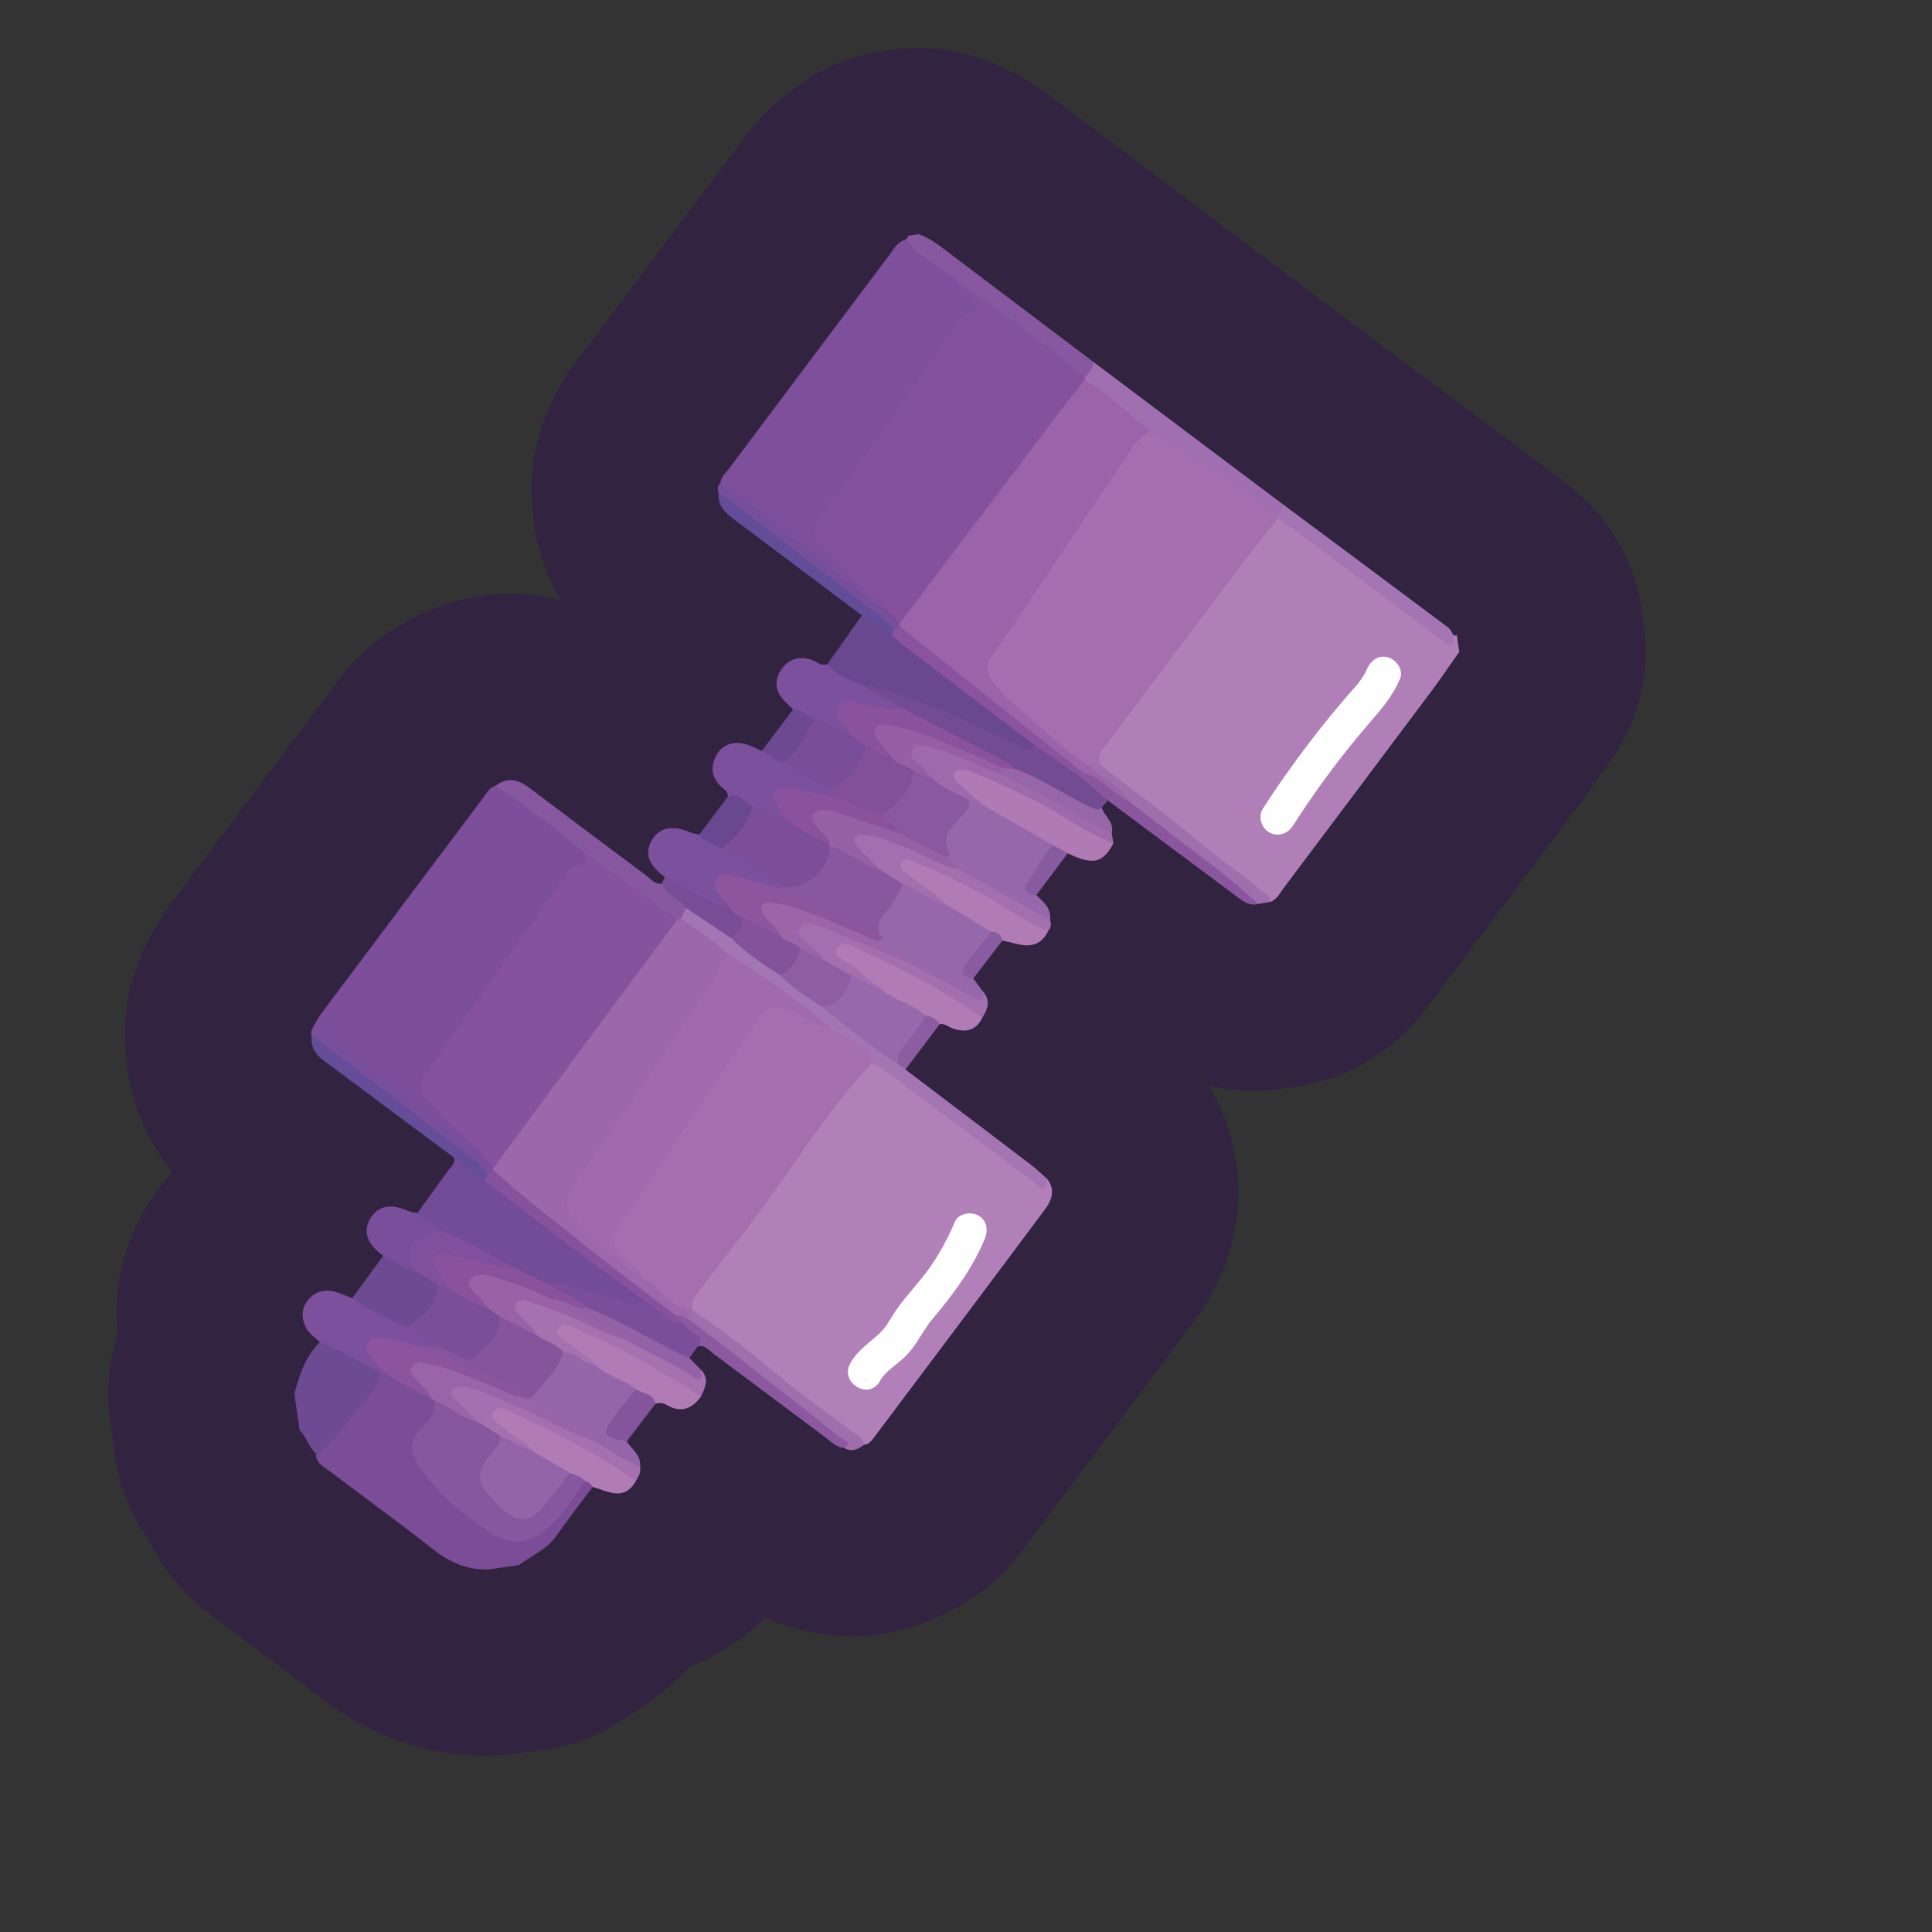 <?xml version="1.0" encoding="UTF-8"?>
<svg id="Pattern" xmlns="http://www.w3.org/2000/svg" width="280" height="280" xmlns:xlink="http://www.w3.org/1999/xlink" viewBox="0 0 280 280">
  <rect x="0" y="0" width="280" height="280" fill="#333333" stroke="none"/>
  <a xlink:href="https://www.notion.so/dmmnotes/procedures-8c6df87c57bc40aa99694f09cfa6bd51?pvs=4">
    <g>
      <g>
        <path d="M210.678,92.103c.158.008.313-.005.467-.039.114.802.229,1.604.343,2.406-1.349,1.909-2.655,3.849-4.054,5.72-7.083,9.47-14.186,18.925-21.297,28.374-.574.763-.993,1.689-1.937,2.123-7.74-5.452-14.974-11.552-22.368-17.447-.757-.604-1.535-1.189-2.263-1.832-1.431-1.42-.561-2.647.341-3.856,3.051-4.091,6.123-8.167,9.187-12.25,4.571-6.091,9.137-12.186,13.721-18.268.625-.829,1.132-1.802,2.224-2.162,1.268-.083,2.062.817,2.946,1.477,6.653,4.968,13.283,9.966,19.935,14.936.798.596,1.533,1.579,2.757.818Z" fill="none" stroke="#322341" stroke-linecap="round" stroke-linejoin="round" stroke-width="54"/>
        <path d="M85.874,215.505c-1.767,2.378-3.576,4.726-5.289,7.142-1.39,1.961-3.586,2.818-5.406,4.188l-4.331.617c-3.135.137-5.712-1.063-8.159-2.983-4.896-3.842-9.94-7.494-14.903-11.251-.813-.615-1.855-1.073-2.017-2.282,1.624-2.409,3.634-4.504,5.478-6.736,1.384-1.675,2.687-3.424,3.566-5.44.184-.147.396-.222.63-.238,2.579.915,4.804,2.523,7.247,3.711.291.208.514.473.659.801.483,1.627-.373,2.755-1.367,3.891-2.089,2.387-2.168,3.16-.372,5.738,2.627,3.769,6.158,6.615,9.987,9.033,2.91,1.838,5.294,1.276,8.091-1.309,1.905-1.761,2.953-4.243,5.012-5.868.706-.044,1.206.157,1.173.989Z" fill="none" stroke="#322341" stroke-linecap="round" stroke-linejoin="round" stroke-width="54"/>
        <path d="M46.032,210.835c-1.285-.872-1.494-2.539-2.609-3.537-.251-1.765-.503-3.529-.754-5.294.724-2.745,1.582-5.423,3.688-7.488.922-.547,1.737-.032,2.452.392,2.085,1.238,4.584,1.836,6.149,3.893.026,2.328-1.688,3.752-2.971,5.299-1.91,2.302-3.568,4.848-5.954,6.734Z" fill="none" stroke="#322341" stroke-linecap="round" stroke-linejoin="round" stroke-width="54"/>
        <path d="M133.135,33.943c1.451.493,2.66,1.386,3.865,2.299,7.124,5.394,14.258,10.774,21.389,16.158.732,1.209.027,1.823-.959,2.322-1.143-.056-1.869-.891-2.694-1.505-5.505-4.096-10.974-8.241-16.482-12.333-1.645-1.391-3.802-2.065-5.267-3.69-.662-.735-1.731-1.223-1.703-2.45.135-.199.271-.397.406-.596.481-.069.963-.137,1.444-.206Z" fill="none" stroke="#322341" stroke-linecap="round" stroke-linejoin="round" stroke-width="54"/>
        <path d="M151.657,170.745c1.306,1.507.869,3.077-.125,4.412-8.287,11.124-16.631,22.205-24.957,33.3-.346.461-.716.878-1.343.929-8.637-6.161-16.811-12.919-25.142-19.478-.535-1.025-.086-1.879.486-2.701.787-1.13,1.615-2.232,2.466-3.314,6.46-8.215,12.216-16.944,18.529-25.266,1.32-1.74,2.687-3.439,4.5-4.711,1.393-.35,2.281.601,3.231,1.309,6.541,4.883,13.057,9.799,19.599,14.681.794.593,1.523,1.605,2.758.84Z" fill="none" stroke="#322341" stroke-linecap="round" stroke-linejoin="round" stroke-width="54"/>
        <path d="M141.059,141.804l1.322,1.8c.393.475.58,1.034.116,1.5-.562.565-1.218.197-1.772-.098-2.969-1.584-5.949-3.149-8.835-4.88-1.47-1.375-3.715-1.65-4.899-3.434.029-.53.186-1.063-.021-1.595-.357-1.206.082-2.228.844-3.095,1.108-1.261,1.596-2.955,2.901-4.069,2.594-.017,4.288,2.051,6.543,2.823,2.166,1.402,4.871,1.97,6.515,4.187-.422,1.673-1.746,2.768-2.674,4.113-.662.959-.907,1.817-.041,2.748Z" fill="none" stroke="#322341" stroke-linecap="round" stroke-linejoin="round" stroke-width="54"/>
        <path d="M150.205,129.715c1.033,1.008,2.196,1.945,1.977,3.635-.475.32-.985.18-1.371-.073-3.917-2.576-8.362-4.209-12.231-6.868-.554-.685-1.424-1.137-1.593-2.114-1.003-2.554.101-4.507,1.837-6.241.642-.642,1.012-1.432,1.463-2.186,1.163-.476,1.888.571,2.847.811,2.54,1.358,5.126,2.629,7.635,4.043.748.422,1.632.719,1.995,1.629-.525,1.714-1.559,3.153-2.566,4.595-.675.965-.992,1.846.008,2.768Z" fill="none" stroke="#322341" stroke-linecap="round" stroke-linejoin="round" stroke-width="54"/>
        <path d="M90.826,208.908c.753,1.15,2.117,1.974,1.935,3.623-.845.508-1.549.028-2.216-.378-1.979-1.204-4.008-2.322-5.98-3.537-2.503-1.655-5.18-2.992-7.853-4.342-.835-.422-1.894-.618-2.184-1.742.581-1.167,1.776-.01,2.49-.668,1.689-1.913,3.046-4.067,4.574-6.095,1.949-.497,3.152,1.132,4.744,1.657,1.879,1.434,4.475,1.741,5.97,3.781-.265,1.416-1.349,2.333-2.137,3.42-1.876,2.589-1.901,2.571.655,4.282Z" fill="none" stroke="#322341" stroke-linecap="round" stroke-linejoin="round" stroke-width="54"/>
        <path d="M151.657,170.745c.088,2.927-1.334.906-1.907.482-7.028-5.204-14.006-10.476-21.011-15.712-.756-.565-1.409-1.395-2.525-1.274-1.374-2.293-3.953-3.097-5.862-4.73-4.81-3.706-9.657-7.361-14.762-10.659-2.305-1.976-5.045-3.411-7.104-5.698-.127-.807.256-1.35.904-1.756,1.967.039,3.012,1.684,4.471,2.602.812.511,1.635,1.021,2.388,1.626,2.247,1.977,4.702,3.679,7.159,5.379,1.884,1.708,3.993,3.118,6.076,4.563,3.43,2.898,7.163,5.401,10.688,8.174.463.327.768.788,1.054,1.265,6.025,4.567,12.054,9.128,18.069,13.709.824.628,1.575,1.351,2.36,2.03Z" fill="none" stroke="#322341" stroke-linecap="round" stroke-linejoin="round" stroke-width="54"/>
        <path d="M160.572,116.02c-.302.345-.605.69-.907,1.035-.598,1.396-1.464.517-2.172.196-3.587-1.626-6.921-3.745-10.475-5.441-5.455-3.1-11.162-5.729-16.617-8.832-1.253-.684-2.59-1.212-3.786-1.996-.621-.407-1.547-.612-1.357-1.688,1.298-.75,2.522-.096,3.715.275,5.865,1.824,11.442,4.361,16.989,6.968,1.306.614,2.57,1.385,4.101,1.289,2.743.757,4.484,3.048,6.807,4.451,1.173,1.307,3.324,1.651,3.701,3.744Z" fill="none" stroke="#322341" stroke-linecap="round" stroke-linejoin="round" stroke-width="54"/>
        <path d="M152.634,122.492c-3.21-1.831-6.42-3.661-9.63-5.492-1.584-1.084-3.454-1.772-4.666-3.367-.386-.509-.89-1.022-.521-1.728.343-.655,1.021-.724,1.675-.763.572-.034,1.135.073,1.66.28,7.149,2.821,13.933,6.33,20.211,10.787-1.527,2.903-2.992,3.224-6.623,1.451-.836-.146-1.767-.124-2.106-1.167Z" fill="none" stroke="#322341" stroke-linecap="round" stroke-linejoin="round" stroke-width="54"/>
        <path d="M142.366,147.487c-.875,1.861-2.352,2.175-4.163,1.61-.675-.21-1.222-.8-2.009-.683-.848-.198-1.613-.6-2.396-.962-2.171-1.386-4.705-2.146-6.682-3.87-1.395-1.359-3.071-2.364-4.553-3.608-.868-.729-2.461-1.312-1.688-2.784.847-1.613,2.334-.63,3.436-.188,4.578,1.834,8.95,4.099,13.164,6.664,1.778,1.082,3.768,1.897,4.889,3.821Z" fill="none" stroke="#322341" stroke-linecap="round" stroke-linejoin="round" stroke-width="54"/>
        <path d="M143.653,135.027c-2.168-1.308-4.337-2.615-6.505-3.923-1.915-1.187-3.837-2.365-5.621-3.743-.813-.628-1.909-1.361-1.213-2.547.688-1.171,1.889-.579,2.837-.227,5.005,1.857,9.657,4.434,14.19,7.215,1.564.96,3.335,1.643,4.591,3.072-.94,2.023-2.543,2.461-4.567,1.926-.692-.183-1.395-.326-2.092-.487-.594-.36-1.24-.655-1.619-1.286Z" fill="none" stroke="#322341" stroke-linecap="round" stroke-linejoin="round" stroke-width="54"/>
        <path d="M85.874,215.505c-.228-.483-.622-.751-1.131-.866-.923.033-1.65-.51-2.455-.828-1.869-1.032-3.872-1.84-5.503-3.276-1.498-1.356-3.32-2.295-4.778-3.692-.687-.658-1.605-1.419-.993-2.463.591-1.008,1.726-.764,2.633-.42,4.459,1.692,8.641,3.957,12.771,6.319,1.679.96,3.342,1.953,4.883,3.129.412.315,1.079.502.835,1.266-1.725,2.999-4.062,1.391-6.26.832Z" fill="none" stroke="#322341" stroke-linecap="round" stroke-linejoin="round" stroke-width="54"/>
        <path d="M92.172,201.331c-1.79-1.49-4.248-1.869-5.922-3.553-1.323-.775-2.605-1.619-3.869-2.48-1.023-.697-2.631-1.419-1.866-2.928.75-1.48,2.257-.721,3.443-.248,4.666,1.862,9.039,4.301,13.297,6.937,1.547.957,3.447,1.517,4.333,3.35-1.313,1.807-2.93,2.409-4.965,1.208-.529-.312-1.053-.339-1.616-.187-1.051-.557-2.225-.947-2.835-2.099Z" fill="none" stroke="#322341" stroke-linecap="round" stroke-linejoin="round" stroke-width="54"/>
        <path d="M151.932,134.874c-3.523-1.191-6.347-3.647-9.607-5.327-3-1.546-5.987-3.105-9.133-4.32-.794-.307-1.932-1.291-2.555-.121-.515.967.798,1.393,1.431,1.937,1.645,1.412,3.607,2.43,5.08,4.06-2.346-.514-4.1-2.268-6.33-3.025-1.632.242-2.631-.892-3.769-1.729-1.11-1.048-2.344-1.983-3.2-3.27-.993-1.493-.559-2.374,1.238-2.601.99-.125,1.913.168,2.833.467,3.842,1.248,7.458,2.991,10.955,4.997,4.436,2.469,8.871,4.939,13.307,7.408.162.548.206,1.077-.251,1.524Z" fill="none" stroke="#322341" stroke-linecap="round" stroke-linejoin="round" stroke-width="54"/>
        <path d="M101.111,195.152c-.398.555-.797,1.111-1.195,1.666-.955.554-1.713-.057-2.461-.473-4.095-2.277-8.325-4.293-12.483-6.448-1.434-.87-2.933-1.625-4.385-2.462-.608-.351-1.666-.444-1.354-1.614.859-.722,1.807-.447,2.74-.227,2.723.64,5.39,1.488,8.079,2.252,1.007.286,1.997.589,3.054.312,1.361-.081,2.221.849,3.127,1.622.74.632,1.417,1.318,2.425,1.499,1.085.534,2.025,1.272,2.898,2.095.887.836.391,1.357-.444,1.778Z" fill="none" stroke="#322341" stroke-linecap="round" stroke-linejoin="round" stroke-width="54"/>
        <path d="M101.588,202.409c-5.733-3.591-11.478-7.161-17.78-9.713-.373-.151-.736-.332-1.115-.464-.624-.217-1.372-.434-1.785.189-.577.87.301,1.267.826,1.717,1.468,1.259,3.236,2.146,4.517,3.64-1.748-.107-2.857-1.821-4.639-1.842-1.659-.303-2.982-1.214-4.207-2.311-.805-.907-1.761-1.674-2.497-2.643-.485-.638-1.112-1.296-.579-2.168.549-.899,1.469-.94,2.373-.738,1.501.336,2.949.854,4.366,1.456,3.199,1.358,6.363,2.797,9.54,4.201,2.928,1.307,5.826,2.674,8.572,4.347.73.445,1.461,1.1,2.412.448,1.266,1.294.585,2.588-.002,3.881Z" fill="none" stroke="#322341" stroke-linecap="round" stroke-linejoin="round" stroke-width="54"/>
        <path d="M161.362,122.209c-4.014-1.451-7.322-4.2-11.128-6.047-3.107-1.508-6.198-3.038-9.435-4.252-.846-.317-1.98-.654-2.472.111-.593.922.656,1.48,1.188,2.031,1.051,1.09,2.313,1.977,3.488,2.947-1.11.215-1.669-.924-2.631-1.07-2.446-.021-4.141-1.55-5.91-2.937-.706-.766-1.417-1.526-2.127-2.287-.575-.616-.935-1.368-.574-2.194.428-.979,1.388-1.082,2.263-.928,2.377.417,4.633,1.275,6.843,2.211,1.472.623,2.932,1.285,4.394,1.934,4.723,2.429,9.584,4.6,14.084,7.457.688.437,1.374.84,1.783,1.576.078.482.156.965.235,1.447Z" fill="none" stroke="#322341" stroke-linecap="round" stroke-linejoin="round" stroke-width="54"/>
        <path d="M92.134,214.673c-5.36-3.843-11.19-6.854-17.159-9.6-1.093-.503-2.77-1.661-3.48-.454-.716,1.217,1.208,1.91,2.084,2.751,1.139,1.094,2.771,1.576,3.666,2.969-2.063.538-3.273-1.33-4.993-1.763-1.206-.701-2.513-1.245-3.536-2.238-.982-.954-1.988-1.886-2.895-2.91-.528-.597-1.164-1.272-.691-2.135.438-.801,1.336-.862,2.141-.819,2.312.125,4.367,1.154,6.362,2.156,3.728,1.871,7.542,3.575,11.17,5.644,2.819,1.108,5.08,3.259,7.958,4.258.176.827-.217,1.486-.627,2.142Z" fill="none" stroke="#322341" stroke-linecap="round" stroke-linejoin="round" stroke-width="54"/>
        <path d="M142.366,147.487c-5.356-3.765-11.118-6.816-17.071-9.494-1.208-.543-3.096-1.997-3.876-.689-.918,1.539,1.521,1.96,2.447,2.887,1.132,1.133,2.474,2.056,3.725,3.07-1.888.838-2.901-.994-4.375-1.425-1.491-.912-3.161-1.531-4.488-2.717-.963-1.089-2.254-1.868-3.038-3.119-.871-1.391-.418-2.325,1.213-2.524,1.068-.131,2.069.197,3.075.532,4.236,1.408,8.073,3.653,12.018,5.673,3.018,1.62,6.066,3.186,9.04,4.882,1.393.794,1.498.204,1.346-.958,1.216,1.299.812,2.591-.014,3.882Z" fill="none" stroke="#322341" stroke-linecap="round" stroke-linejoin="round" stroke-width="54"/>
        <path d="M100.36,189.851c4.127,2.834,8.126,5.82,11.95,9.072,3.508,2.984,7.335,5.594,11.001,8.395.748.572,1.743.952,1.921,2.067-.891.667-1.815,1.11-2.907.439-2.286-2.402-4.947-4.377-7.52-6.434-4.301-3.438-8.834-6.581-13.158-9.996-.703-.556-1.389-1.117-1.885-1.876-.364-.593-.819-1.161-.559-1.933.517-.483.821-.039,1.157.267Z" fill="none" stroke="#322341" stroke-linecap="round" stroke-linejoin="round" stroke-width="54"/>
        <path d="M159.842,111.16c4.515,3.483,9.164,6.809,13.5,10.503,2.951,2.513,6.148,4.674,9.128,7.127.663.546,1.597.864,1.731,1.898-.63.111-1.259.223-1.889.335-2.098-.639-3.331-2.453-4.991-3.686-3.994-2.966-7.965-5.963-11.94-8.955-.832-.626-1.711-1.204-2.296-2.101-.895-1.494-2.492-2.19-3.728-3.294-.662-.591-1.755-.926-1.473-2.171.767-.536,1.326.111,1.958.343Z" fill="none" stroke="#322341" stroke-linecap="round" stroke-linejoin="round" stroke-width="54"/>
        <path d="M100.076,191.349c3.057,2.372,6.121,4.735,9.171,7.117,4.258,3.325,8.515,6.65,12.735,10.022.306.245,1.742.527.342,1.336-1.062-.023-1.736-.782-2.496-1.349-5.478-4.088-10.936-8.202-16.421-12.281-.673-.501-1.236-1.351-2.296-1.042.445-.589.763-1.084-.138-1.651-.851-.535-1.569-1.281-2.345-1.933-.395-.226-.892-.394-.577-1.021,1.018-.598,1.434.324,2.025.802Z" fill="none" stroke="#322341" stroke-linecap="round" stroke-linejoin="round" stroke-width="54"/>
        <path d="M163.494,116.02c3.752,2.896,7.469,5.84,11.267,8.673,2.641,1.97,5.153,4.078,7.552,6.33-1.474.343-2.437-.622-3.461-1.382-6.099-4.532-12.188-9.079-18.28-13.621-1.318-1.136-2.635-2.271-3.953-3.407.018-.379.2-.654.528-.837,2.682.566,4.3,2.726,6.347,4.244Z" fill="none" stroke="#322341" stroke-linecap="round" stroke-linejoin="round" stroke-width="54"/>
        <path d="M101.59,198.528c.012.773.261,1.985-1.123,1.036-3.097-2.125-6.577-3.526-9.812-5.384-2.792-1.53-5.76-2.692-8.605-4.105-.789-.392-2.221-.328-2.008-1.878,2.015-.773,3.339,1.027,5.058,1.357,4.401,1.712,8.457,4.117,12.638,6.272.708.365,1.45.663,2.177.992.558.57,1.116,1.139,1.675,1.709Z" fill="none" stroke="#322341" stroke-linecap="round" stroke-linejoin="round" stroke-width="54"/>
        <path d="M161.128,120.761c-5.284-2.836-10.569-5.671-15.853-8.507-.308-.288-.401-.625-.227-1.021.783-.667,1.413.062,2.104.232,3.846,1.335,7.135,3.783,10.824,5.438.605.271,1.07.664,1.69.151.429,1.259,1.856,2.123,1.463,3.706Z" fill="none" stroke="#322341" stroke-linecap="round" stroke-linejoin="round" stroke-width="54"/>
        <path d="M92.172,201.331c.94.706,2.514.556,2.835,2.099-1.393,1.826-2.787,3.653-4.181,5.479-3.527-.647-3.742-1.108-1.69-3.805.977-1.284,2.022-2.517,3.036-3.773Z" fill="none" stroke="#322341" stroke-linecap="round" stroke-linejoin="round" stroke-width="54"/>
        <path d="M134.058,147.182c.919.051,1.637.453,2.137,1.232-1.656,2.197-3.311,4.395-4.967,6.592-.37-.269-.74-.538-1.11-.807-.593-.624-.614-1.357-.161-2.001,1.244-1.769,2.237-3.751,4.1-5.016Z" fill="none" stroke="#322341" stroke-linecap="round" stroke-linejoin="round" stroke-width="54"/>
        <path d="M152.634,122.492c.702.389,1.404.778,2.106,1.167-1.512,2.019-3.023,4.037-4.535,6.056-1.395-.044-2.137-.801-1.217-1.95,1.347-1.681,1.96-3.849,3.646-5.273Z" fill="none" stroke="#322341" stroke-linecap="round" stroke-linejoin="round" stroke-width="54"/>
        <path d="M143.653,135.027c.833.059,1.5.328,1.619,1.286-1.404,1.83-2.809,3.661-4.214,5.491-1.716-.137-1.888-1.029-.992-2.245,1.141-1.55,2.386-3.025,3.586-4.532Z" fill="none" stroke="#322341" stroke-linecap="round" stroke-linejoin="round" stroke-width="54"/>
        <path d="M45.518,148.605c.375-.613.703-1.262,1.132-1.834,7.766-10.366,15.541-20.726,23.328-31.077.523-.695.906-1.563,1.865-1.823.39-.259.82-.165,1.127.06,4.071,2.978,8.349,5.691,11.962,9.262.763,1.264.567,1.999-.825,2.896-2.987,1.923-4.632,5.14-6.585,7.973-3.579,5.193-7.217,10.344-10.894,15.465-1.465,2.04-2.764,4.185-4.222,6.222-.985,1.376-.848,2.519.294,3.665,1.941,1.947,3.773,4.003,5.942,5.719.784.62,1.901,1.08,1.662,2.428-.91.648-1.547-.077-2.129-.531-7.379-5.755-14.662-11.632-22.017-17.416-.326-.257-.509-.62-.64-1.008Z" fill="none" stroke="#322341" stroke-linecap="round" stroke-linejoin="round" stroke-width="54"/>
        <path d="M131.285,34.744c1.919,2.539,4.857,3.812,7.211,5.81.761.967,1.917,1.489,2.719,2.41.835.959.935,1.879-.201,2.672-2.26,1.577-3.585,3.905-5.041,6.144-2.557,3.935-5.402,7.674-8.114,11.499-2.761,3.893-5.29,7.956-8.259,11.698-1.25,1.576-1.015,2.963.262,4.326,2.271,2.424,4.628,4.753,7.258,6.799.787.613,1.906,1.079,1.642,2.434-.911.606-1.549-.092-2.128-.553-7.225-5.758-14.466-11.495-21.724-17.213-.257-.202-.411-.489-.501-.806.086-.871.759-1.399,1.23-2.028,7.733-10.329,15.478-20.649,23.238-30.959.661-.878,1.148-1.985,2.409-2.235Z" fill="none" stroke="#322341" stroke-linecap="round" stroke-linejoin="round" stroke-width="54"/>
        <path d="M93.274,188.419c-.775,1.091-1.729.511-2.628.26-2.952-.823-5.906-1.643-8.843-2.518-.88-.262-1.732-.361-2.622-.165-2.031.389-3.233-1.4-4.937-1.873-3.542-1.769-6.95-3.796-10.544-5.468-1.053-.971-3.031-.905-3.211-2.855,1.438-1.983,2.89-3.956,4.308-5.953.444-.625,1.164-1.128,1.042-2.048,1.935.403,3.033,2.102,4.652,2.996,7.254,5.28,14.152,11.042,21.68,15.95.58.378,1.312.738,1.105,1.673Z" fill="none" stroke="#322341" stroke-linecap="round" stroke-linejoin="round" stroke-width="54"/>
        <path d="M150.096,108.116c-1.255.966-2.268-.074-3.237-.524-5.842-2.716-11.686-5.415-17.827-7.409-1.232-.4-2.469-.725-3.766-.788-2.586.082-4.839-1.239-5.349-3.135,1.661-2.358,3.322-4.716,4.983-7.074,2.044-.113,2.993,1.746,4.547,2.518,6.247,4.72,12.534,9.385,18.769,14.121.784.595,1.938.973,1.88,2.293Z" fill="none" stroke="#322341" stroke-linecap="round" stroke-linejoin="round" stroke-width="54"/>
        <path d="M96.345,127.087c-2.393-1.697-2.99-3.453-1.831-5.391,1.071-1.792,3.005-2.161,5.464-1.078.421.186.899.242,1.351.358,1.36.202,2.399,1.098,3.597,1.654,2.166,1.21,4.436,2.224,6.568,3.491.929.552,2.097.997,1.871,2.46-.148.185-.337.314-.559.395-1.916.202-3.57-.789-5.358-1.174-.92-.198-2.054-.759-2.737.055-.826.983.443,1.674.835,2.477.212.433.483.837.322,1.354-.256.212-.576.407-.874.272-3.026-1.368-6.239-2.411-8.648-4.874Z" fill="none" stroke="#322341" stroke-linecap="round" stroke-linejoin="round" stroke-width="54"/>
        <path d="M54.958,198.802c-2.929-1.304-5.506-3.314-8.601-4.285-.679-.674-1.575-1.236-1.988-2.046-.678-1.331-.772-2.824.296-4.089,1.105-1.309,2.539-1.618,4.143-1.098.757.245,1.488.573,2.231.863,2.96.782,5.402,2.664,8.172,3.85,1.307,1.162,3.623,1.07,4.088,3.28-.246.269-.556.422-.903.511-1.987.274-3.719-.803-5.607-1.071-.867-.123-1.864-.529-2.499.225-.797.946.329,1.54.736,2.243.278.481.661.921.435,1.54-.168.026-.336.052-.504.078Z" fill="none" stroke="#322341" stroke-linecap="round" stroke-linejoin="round" stroke-width="54"/>
        <path d="M105.479,115.451c.065-.551-.268-.853-.659-1.169-1.674-1.351-1.979-3.056-.96-4.88.977-1.751,2.939-2.17,5.017-1.256.507.223,1.01.458,1.515.687,1.33-.124,2.224.898,3.366,1.272,2.31,1.418,5.01,2.199,6.945,4.235.078.513-.118.909-.516,1.219-1.491.566-2.833-.258-4.244-.458-.941-.134-2.039-.597-2.736.269-.629.782.395,1.432.634,2.157.13.394.222.77.07,1.172-1.972.932-3.144-.886-4.707-1.362-1.207-.694-2.467-1.288-3.724-1.886Z" fill="none" stroke="#322341" stroke-linecap="round" stroke-linejoin="round" stroke-width="54"/>
        <path d="M119.918,96.259c1.366,1.757,3.432,2.319,5.349,3.135,1.564,1.431,3.666,1.951,5.357,3.168-1.153,1.239-2.534.577-3.848.458-.239-.022-.473-.106-.712-.121-1.321-.085-2.935-1.149-3.879.02-.907,1.123,1.111,1.889,1.241,3.068.017.158.042.315.026.479-.95.956-1.789.137-2.608-.218-.953-.413-1.833-.989-2.772-1.439-1.073-.616-2.286-1.017-3.13-1.994-.608-.625-1.321-1.179-1.801-1.89-.915-1.356-.743-2.773.206-4.056,1.028-1.389,2.422-1.765,4.08-1.308.831.229,1.504,1.03,2.491.699Z" fill="none" stroke="#322341" stroke-linecap="round" stroke-linejoin="round" stroke-width="54"/>
        <path d="M84.499,123.374c-4.046-3.398-8.268-6.562-12.656-9.503,1.793-1.385,3.395-.81,5.005.407,5.59,4.226,11.196,8.431,16.818,12.615.678.505,1.229,1.343,2.272,1.171,1.27,1.07,3.12,1.565,3.49,3.526-.249.516-.498,1.033-.748,1.549-.179.157-.388.225-.626.205-5.016-2.646-9.412-6.137-13.556-9.971Z" fill="none" stroke="#322341" stroke-linecap="round" stroke-linejoin="round" stroke-width="54"/>
        <path d="M58.96,192.321c-2.772-1.141-5.471-2.421-7.92-4.174,1.501-2.046,3.003-4.092,4.504-6.139,1.788-.426,2.86,1.139,4.346,1.556,1.393.841,3.089,1.239,4.032,2.745-.014,2.84-2.401,5.73-4.961,6.011Z" fill="none" stroke="#322341" stroke-linecap="round" stroke-linejoin="round" stroke-width="54"/>
        <path d="M70.188,171.087c-1.664-.812-2.998-2.062-4.35-3.287-6.334-4.717-12.667-9.438-19.005-14.15-1.192-.886-1.816-2.018-1.665-3.527,1.04-.395,1.682.372,2.348.885,7.159,5.514,14.168,11.221,21.423,16.613.89.661,1.792,1.414,1.891,2.682-.069.379-.282.642-.641.784Z" fill="none" stroke="#322341" stroke-linecap="round" stroke-linejoin="round" stroke-width="54"/>
        <path d="M59.721,183.87c-1.614-.125-2.7-1.433-4.178-1.863-2.357-1.701-2.991-3.553-1.858-5.43,1.142-1.893,2.98-2.206,5.672-1.002.342.153.753.154,1.131.225.728,1.373,2.597,1.238,3.37,2.552-.071.148-.139.343-.273.389-2.436.849-3.742,2.54-3.864,5.128Z" fill="none" stroke="#322341" stroke-linecap="round" stroke-linejoin="round" stroke-width="54"/>
        <path d="M129.172,92.008c-1.424-.941-2.848-1.883-4.272-2.824-6.122-4.6-12.243-9.204-18.37-13.799-1.32-.99-2.558-2.012-2.385-3.905.823-.4,1.397.162,1.95.576,7.473,5.592,14.614,11.614,22.134,17.148.702.517,1.323,1.187,1.543,2.104-.018.389-.155.678-.601.7Z" fill="none" stroke="#322341" stroke-linecap="round" stroke-linejoin="round" stroke-width="54"/>
        <path d="M129.595,91.437c-1.178-1.449-2.63-2.585-4.105-3.716-6.396-4.905-12.756-9.855-19.14-14.774-.697-.537-1.468-.98-2.204-1.466-.209-.556-.161-1.068.263-1.515,6.663,4.504,12.697,9.815,18.98,14.807,1.696,1.348,3.318,2.801,5.257,3.814.964.123,1.579.698,1.987,1.54.047.22.048.44-0.0.66-.215.424-.503.734-1.036.649Z" fill="none" stroke="#322341" stroke-linecap="round" stroke-linejoin="round" stroke-width="54"/>
        <path d="M70.586,170.515c-.329-1.157-1.217-1.915-2.087-2.59-7.54-5.855-15.115-11.665-22.684-17.482-.188-.144-.431-.216-.648-.321-.236-.587.116-1.038.351-1.517,6.483,4.518,12.459,9.679,18.594,14.64,1.938,1.567,4.039,2.931,6.065,4.388.77.066,1.215.523,1.466,1.215.04.221.037.443-.001.664-.216.476-.278,1.118-1.056,1.004Z" fill="none" stroke="#322341" stroke-linecap="round" stroke-linejoin="round" stroke-width="54"/>
        <path d="M105.479,115.451c1.66-.625,2.487.828,3.644,1.459.336.298.493.752.259,1.068-1.386,1.866-1.849,4.641-4.806,4.993-1.092-.65-2.466-.84-3.247-1.995,1.383-1.841,2.767-3.683,4.151-5.525Z" fill="none" stroke="#322341" stroke-linecap="round" stroke-linejoin="round" stroke-width="54"/>
        <path d="M99.428,131.59c-.883-1.453-2.993-1.691-3.49-3.526.136-.325.271-.651.407-.976,3.223,1.36,6.026,3.593,9.443,4.55.93.064,1.535.611,2.013,1.351.307,1.544-.057,2.685-1.806,2.986-2.189-1.461-4.378-2.923-6.567-4.384Z" fill="none" stroke="#322341" stroke-linecap="round" stroke-linejoin="round" stroke-width="54"/>
        <path d="M114.942,102.814c1.326-.048,2.118,1.023,3.184,1.519-.754,2.592-1.566,5.14-4.546,6.063-1.306-.024-2.149-.995-3.189-1.564,1.517-2.006,3.033-4.012,4.55-6.019Z" fill="none" stroke="#322341" stroke-linecap="round" stroke-linejoin="round" stroke-width="54"/>
        <path d="M157.216,54.595c.696-.568,1.265-1.205,1.173-2.195,9.159,6.88,18.318,13.761,27.476,20.641.633.823.26,1.343-.522,1.739-2.308-.517-3.831-2.348-5.727-3.538-4.385-2.752-8.758-5.528-13.126-8.309-3.191-2.453-6.224-5.099-9.303-7.691-.094-.22-.084-.436.029-.647Z" fill="none" stroke="#322341" stroke-linecap="round" stroke-linejoin="round" stroke-width="54"/>
        <path d="M185.101,74.656c.618-.366.844-.918.765-1.615,8.008,5.96,16.02,11.915,24.012,17.896.358.268.538.772.801,1.166.218,2.27-.85,1.327-1.729.669-6.223-4.656-12.428-9.336-18.656-13.985-1.681-1.255-3.42-2.433-5.132-3.646-.173-.143-.186-.305-.061-.485Z" fill="none" stroke="#322341" stroke-linecap="round" stroke-linejoin="round" stroke-width="54"/>
        <path d="M185.101,74.656c.02.162.04.323.061.485-1.886,2.417-3.807,4.807-5.652,7.255-6.422,8.523-12.813,17.069-19.23,25.596-.752.999-1.586,1.931-.437,3.167-.66-.068-1.321-.135-1.981-.203-1.151.455-1.852-.415-2.543-.997-3.527-2.97-7.18-5.801-10.422-9.095-2.895-2.942-2.847-4.138-.576-7.547,5.831-8.754,11.923-17.331,17.621-26.173.835-1.296,1.761-2.527,2.741-3.712.493-.596.98-1.386,1.994-.879,6.315,3.77,12.726,7.394,18.423,12.103Z" fill="none" stroke="#322341" stroke-linecap="round" stroke-linejoin="round" stroke-width="54"/>
        <path d="M69.266,206.095c1.078.66,2.156,1.32,3.233,1.98.942,1.331-.289,2.085-.863,2.929-2.1,3.089-.29,7.559,3.43,8.351,1.259.268,2.212-.248,3.006-1.146.911-1.03,1.649-2.198,2.525-3.255.539-.651.909-1.588,2.022-1.47.741.324,1.611.411,2.123,1.155-1.47,2.418-3.048,4.755-5.186,6.647-2.779,2.459-5.326,2.901-8.389.908-3.855-2.508-7.451-5.4-10.096-9.262-1.962-2.865-1.908-4.14.547-6.503,1.044-1.005,1.515-2.03,1.357-3.411,1.707-.33,2.818.896,4.092,1.629.753.433,1.402,1.058,2.198,1.448Z" fill="none" stroke="#322341" stroke-linecap="round" stroke-linejoin="round" stroke-width="54"/>
        <path d="M55.462,198.724c-.505-.621-1.04-1.221-1.507-1.87-.451-.628-1.226-1.226-.738-2.124.558-1.028,1.677-1.008,2.575-.847,1.652.295,3.253.869,4.889,1.272.532.131,1.105.092,1.659.131,4.884,1.357,9.176,4.079,13.81,6.013.475.198,1.072.448.956,1.191-.864.729-1.626-.456-2.469-.131-2.215.114-3.975-1.203-5.915-1.927-2.044-.763-4.071-1.56-6.191-2.082-.607-.15-1.371-.442-1.813.16-.516.703.297,1.126.616,1.64.476.767,1.593,1.255,1.08,2.458-2.41-1.129-4.793-2.305-6.952-3.883Z" fill="none" stroke="#322341" stroke-linecap="round" stroke-linejoin="round" stroke-width="54"/>
        <path d="M62.414,202.607c-.307-1.06-1.255-1.63-1.873-2.453-.46-.612-1.373-1.137-.86-2.032.544-.949,1.508-.622,2.391-.458,3.105.576,5.949,1.904,8.855,3.048,1.258.495,2.474,1.094,3.709,1.646,2.827,1.554,5.644,3.126,8.489,4.647.639.342,1.273.64,1.678,1.268-3.226-.972-6.053-2.834-9.147-4.111-2.516-1.039-4.949-2.285-7.574-3.049-.874-.254-2.03-.358-2.473.348-.568.906.552,1.472,1.14,2.072.838.855,1.677,1.708,2.516,2.562-2.332-.544-4.099-2.246-6.291-3.077-.187-.137-.374-.274-.561-.41Z" fill="none" stroke="#322341" stroke-linecap="round" stroke-linejoin="round" stroke-width="54"/>
        <path d="M157.216,54.595c.001.154.004.307.009.46.011.89-.591,1.483-1.067,2.119-7.903,10.548-15.811,21.092-23.741,31.62-.512.679-.913,1.582-2.003,1.549-.59-.585-1.179-1.17-1.769-1.756-1.287-2.347-3.96-3.201-5.59-5.214-1.158-1.43-2.646-2.587-3.887-3.956-1.35-1.488-1.462-2.917-.138-4.722,5.389-7.352,10.659-14.791,15.879-22.265,1.834-2.626,3.128-5.638,6.036-7.405,1.102-.67.15-1.397-.236-2.01-.592-.941-1.991-1.172-2.213-2.461,6.417,4.445,12.651,9.133,18.72,14.041Z" fill="none" stroke="#322341" stroke-linecap="round" stroke-linejoin="round" stroke-width="54"/>
        <path d="M100.36,189.851c-.347-.111-.695-.221-1.042-.332-1.062.858-1.783-.054-2.51-.556-1.377-.952-2.453-2.263-3.748-3.32-1.252-1.365-2.712-2.522-3.854-4.007-1.085-1.41-1.169-2.744-.189-4.217,3.928-5.907,7.931-11.764,11.927-17.625,2.68-3.929,5.216-7.957,7.992-11.818,2.004-2.787,3.21-3.064,6.399-1.805,1.893.747,3.468,2.046,5.245,2.994,1.408.843,2.808,1.701,4.227,2.525.993.577,1.369,1.464,1.408,2.551-4.439,4.707-8.111,9.985-11.782,15.299-4.131,5.98-8.676,11.675-13.042,17.493-.628.836-1.4,1.617-1.031,2.817Z" fill="none" stroke="#322341" stroke-linecap="round" stroke-linejoin="round" stroke-width="54"/>
        <path d="M112.759,128.688c.162-.035.325-.069.487-.104.055-.058.109-.164.166-.166,3.823-.099,5.332-2.875,6.716-5.798.913-.654,1.64-.006,2.415.34,1.822.816,3.294,2.196,5.047,3.123,1.076.665,2.153,1.33,3.229,1.995-.636,1.555-1.451,3.01-2.57,4.266-.808.907-1.122,1.896-.793,3.074-.638.663-1.363.385-2.004.09-3.933-1.814-7.844-3.676-11.719-5.611-.477-.238-1.054-.483-.974-1.209Z" fill="none" stroke="#322341" stroke-linecap="round" stroke-linejoin="round" stroke-width="54"/>
        <path d="M112.759,128.688c4.831,2.392,9.519,5.096,14.697,6.731.845.662.261.846-.343,1.024-3.295-.24-5.943-2.286-8.989-3.236-1.607-.501-3.158-1.198-4.817-1.538-.605-.124-1.379-.472-1.8.144-.478.698.349,1.113.685,1.609.52.769,1.493,1.307,1.223,2.468-2.553.113-4.249-1.463-5.952-3.025-.694-.224-1.236-.655-1.674-1.228-.225-.334-.441-.674-.676-1-.713-.986-2.195-1.918-1.3-3.229.847-1.24,2.408-.497,3.614-.23,1.801.398,3.557.996,5.333,1.509Z" fill="none" stroke="#322341" stroke-linecap="round" stroke-linejoin="round" stroke-width="54"/>
        <path d="M113.311,135.943c-.465-1.35-1.748-2.064-2.489-3.199-.259-.397-.644-.781-.444-1.309.254-.671.918-.657,1.437-.604.953.097,1.919.26,2.829.552,4.283,1.37,8.38,3.21,12.47,5.06,1.361,1.48,3.613,1.619,4.882,3.239-4.009-1.662-8.019-3.324-12.027-4.987-.074-.031-.136-.095-.211-.118-1.291-.4-3.008-1.326-3.801-.114-.821,1.255,1.045,2.035,1.857,2.921.482.526,1.214.829,1.34,1.643-1.374.421-2.197-.762-3.303-1.126-.832-.67-2.087-.797-2.539-1.959Z" fill="none" stroke="#322341" stroke-linecap="round" stroke-linejoin="round" stroke-width="54"/>
        <path d="M135.026,112.747c1.518,1.505,3.558,2.133,5.347,3.182.293.987-.244,1.544-.881,2.251-1.421,1.578-3.42,3.099-1.758,5.677-.19.118-.381.236-.571.354-2.74-.233-4.961-1.656-7.164-3.122-.535-1.121-2-1.544-2.199-2.919,1.482-2.21,3.536-4.029,4.526-6.581,1.256-.445,1.711.978,2.7,1.158Z" fill="none" stroke="#322341" stroke-linecap="round" stroke-linejoin="round" stroke-width="54"/>
        <path d="M130.284,120.777c2.293,1.145,4.586,2.29,6.879,3.434.571.576,1.142,1.153,1.713,1.73-2.978-.485-5.371-2.4-8.167-3.337-1.81-.607-3.521-1.582-5.493-1.572-.506.003-1.277-.096-1.397.603-.064.375.262.914.564,1.237,1.033,1.105,2.133,2.146,3.208,3.212-2.699-.582-4.624-2.82-7.315-3.419-.245-.091-.454-.236-.627-.432-.623-.848-1.46-1.531-1.978-2.453-.89-1.582-.32-2.654,1.498-2.885.485-.062.984-.07,1.447.08,3.303,1.064,6.752,1.761,9.669,3.804Z" fill="none" stroke="#322341" stroke-linecap="round" stroke-linejoin="round" stroke-width="54"/>
        <path d="M77.105,202.489c-4.04-1.882-8.091-3.742-12.113-5.663-.917-.438-1.999-.635-2.653-1.541.322-.051.643-.102.964-.152.946-.538,1.758.016,2.486.438,1.956,1.134,3.301.561,4.494-1.209.769-1.141,1.533-2.271,2.124-3.516,2.38-.273,3.717,1.56,5.409,2.679,1.209.89,2.764,1.237,3.793,2.41-.787,2.675-2.807,4.504-4.505,6.553Z" fill="none" stroke="#322341" stroke-linecap="round" stroke-linejoin="round" stroke-width="54"/>
        <path d="M93.346,185.45c1.548.466,2.214,2.018,3.481,2.829.785.502,1.392,1.367,2.491,1.24.253.61.505,1.221.758,1.831-.699-.148-1.217-.879-2.039-.634-1.707.013-2.613-1.384-3.762-2.258-6.224-4.731-12.475-9.432-18.491-14.428-1.62-1.345-3.625-2.39-4.362-4.599l.001-.005c.078-1.166.636-2.105,1.324-3.02,7.86-10.451,15.703-20.915,23.563-31.366.523-.695.94-1.533,1.89-1.789.16-.037.319-.075.479-.112,2.526,1.587,4.926,3.341,7.122,5.366-3.926,7.745-9.373,14.503-14.085,21.738-2.647,4.065-5.332,8.105-8.174,12.036-1.199,1.658-.751,3.015.505,4.321,2.97,3.086,6.175,5.925,9.297,8.85Z" fill="none" stroke="#322341" stroke-linecap="round" stroke-linejoin="round" stroke-width="54"/>
        <path d="M93.346,185.45c-3.744-2.66-7.182-5.661-10.258-9.081-1.309-1.455-1.185-2.78-.118-4.324,6.042-8.748,12.104-17.484,17.985-26.34,1.216-1.831,2.854-3.498,3.311-5.819.141-.716.722-1.255,1.535-1.382,5.27,3.076,10.108,6.752,14.778,10.66-1.925-.392-3.461-1.636-5.222-2.39-3.076-1.318-4.064-1.198-5.902,1.505-6.068,8.926-12.049,17.909-18.065,26.871-.09.134-.191.261-.282.395-3.038,4.482-2.994,4.852,1.104,8.406.492.427,1.042.782,1.133,1.499Z" fill="none" stroke="#322341" stroke-linecap="round" stroke-linejoin="round" stroke-width="54"/>
        <path d="M134.058,147.182c-.716,1.698-2.055,2.965-3.091,4.44-.557.792-1.122,1.533-.848,2.577-3.807-2.56-7.503-5.268-10.976-8.27,1.801-1.158,3.056-2.83,4.267-4.543,1.476.44,2.564,1.748,4.181,1.875,1.88,1.762,4.618,2.108,6.467,3.921Z" fill="none" stroke="#322341" stroke-linecap="round" stroke-linejoin="round" stroke-width="54"/>
        <path d="M123.41,141.386c-.551,2.333-1.662,4.14-4.268,4.543-2.117-1.378-4.282-2.693-6.025-4.565.828-1.377,1.735-2.695,2.876-3.837,1.053.5,2.106,1.001,3.16,1.501,1.419.786,2.838,1.572,4.257,2.358Z" fill="none" stroke="#322341" stroke-linecap="round" stroke-linejoin="round" stroke-width="54"/>
        <path d="M115.993,137.527c-.426,1.679-1.346,2.987-2.876,3.837-2.519-1.605-5.023-3.231-7.123-5.39.945-.822,1.791-1.689,1.468-3.109,1.949,1.026,3.899,2.052,5.848,3.078.874.563,2.0.697,2.682,1.584Z" fill="none" stroke="#322341" stroke-linecap="round" stroke-linejoin="round" stroke-width="54"/>
        <path d="M123.335,106.549c-.606-1.401-2.923-2.369-1.9-4.057,1.095-1.806,3.084-.314,4.657-.191,1.51.118,2.989.661,4.532.262,5.076,2.615,10.157,5.222,15.221,7.859.485.253.873.692,1.306,1.045-.672-.059-1.345-.117-2.017-.175-1.485.216-2.602-.741-3.845-1.252-3.653-1.502-7.28-3.074-11.118-4.06-.737-.189-1.726-.673-2.259.111-.582.856.478,1.39.862,2.042.286.487.654.935.481,1.559-1.608.796-2.619-.528-3.849-1.078-.693-.683-2.039-.718-2.071-2.064Z" fill="none" stroke="#322341" stroke-linecap="round" stroke-linejoin="round" stroke-width="54"/>
        <path d="M129.595,91.437c.267-.219.535-.438.802-.658,3.006,1.155,5.289,3.397,7.705,5.367,5.703,4.651,11.435,9.263,17.224,13.805.705.553,1.852.832,1.715,2.104-.141.186-.281.372-.422.558-2.174-1.499-4.349-2.998-6.523-4.497-6.177-4.696-12.358-9.387-18.528-14.093-.829-.633-1.6-1.342-2.397-2.016.141-.19.283-.381.424-.571Z" fill="none" stroke="#322341" stroke-linecap="round" stroke-linejoin="round" stroke-width="54"/>
        <path d="M82.619,213.484c-1.294,1.63-2.586,3.263-3.884,4.89-1.664,2.085-3.487,2.349-5.562.695-.868-.692-1.584-1.574-2.362-2.377-1.79-1.846-1.566-3.643-.011-5.55.73-.895,1.792-1.685,1.7-3.067,1.582.755,3.164,1.51,4.746,2.265,1.791,1.048,3.583,2.096,5.374,3.145Z" fill="none" stroke="#322341" stroke-linecap="round" stroke-linejoin="round" stroke-width="54"/>
        <path d="M74.441,183.715c1.58.761,3.16,1.521,4.739,2.282,1.872,1.355,4.256,1.857,5.92,3.558-1.884.369-3.256-1.401-5.095-1.221-1.805.192-3.231-.896-4.819-1.434-1.226-.416-2.439-.877-3.692-1.204-.782-.204-1.769-.52-2.295.163-.677.88.463,1.362.854,1.994.369.595,1.081,1.032.816,1.899-2.689.177-4.535-1.448-6.42-2.996-.428-.781-1.044-1.431-1.528-2.17-.487-.744-1.003-1.534-.394-2.45.559-.84,1.454-1.018,2.358-.921,2.581.276,5.027,1.134,7.495,1.875.686.206,1.364.449,2.062.624Z" fill="none" stroke="#322341" stroke-linecap="round" stroke-linejoin="round" stroke-width="54"/>
        <path d="M71.422,169.431c4.211,4.006,8.899,7.439,13.403,11.088,4.321,3.501,8.801,6.805,13.212,10.196.197.285.394.569.591.853-1.411.481-1.939-.746-2.784-1.403-.816-.635-1.71-1.168-2.57-1.746-3.552-2.603-7.129-5.172-10.649-7.818-4.172-3.137-8.294-6.34-12.438-9.514.133-.19.266-.381.399-.571.279-.361.557-.723.836-1.084Z" fill="none" stroke="#322341" stroke-linecap="round" stroke-linejoin="round" stroke-width="54"/>
        <path d="M70.842,189.66c-.519-.607-1.037-1.215-1.558-1.821-.607-.706-1.767-1.425-1.144-2.371.569-.864,1.912-.813,2.91-.528,3.076.878,6.082,1.968,8.955,3.394,2.584,1.944,5.713,2.832,8.501,4.383.768.427,1.648.656,2.149,1.463-3.404-.946-6.418-2.825-9.706-4.048-1.427-.531-2.865-1.036-4.307-1.526-.721-.245-1.526-.304-1.958.411-.415.687.332,1.112.666,1.629.694,1.075,2.055,1.571,2.466,2.879-1.764-.892-3.528-1.783-5.293-2.674-.888.065-1.632-.074-1.683-1.192Z" fill="none" stroke="#322341" stroke-linecap="round" stroke-linejoin="round" stroke-width="54"/>
        <path d="M129.178,109.647c-.598-.75-1.213-1.488-1.789-2.255-.381-.509-.83-1.043-.462-1.746.432-.827,1.13-.642,1.882-.53,4.423.661,8.357,2.713,12.439,4.336,1.329.528,2.593,1.221,3.886,1.838.047.321.094.642.141.963-3.35-1.136-6.472-2.87-9.911-3.775-1.075-.283-2.377-1.002-3.101.143-.735,1.161.676,1.752,1.348,2.487.487.532.944,1.091,1.415,1.639-1.1.188-1.661-.926-2.618-1.082-1.53.053-2.828-.266-3.23-2.018Z" fill="none" stroke="#322341" stroke-linecap="round" stroke-linejoin="round" stroke-width="54"/>
        <path d="M157.041,112.055c-4.601-3.668-9.205-7.333-13.803-11.004-4.283-3.42-8.56-6.847-12.841-10.272.007-.146.012-.291.016-.436,7.931-10.505,15.859-21.014,23.798-31.513.971-1.284,2.008-2.518,3.014-3.774,3.577,1.962,6.324,4.969,9.452,7.498-2.098,1.01-2.996,3.114-4.215,4.856-3.648,5.212-7.116,10.55-10.67,15.827-2.701,4.01-5.4,8.021-8.156,11.993-.914,1.317-.535,2.411.242,3.555,1.379,2.032,3.297,3.541,5.148,5.067,2.914,2.403,5.483,5.244,8.834,7.104,1.596,2.001,4.387,2.673,5.633,5.064-2.399-.918-3.778-3.496-6.453-3.965Z" fill="none" stroke="#322341" stroke-linecap="round" stroke-linejoin="round" stroke-width="54"/>
        <path d="M98.201,133.251c-5.727,7.707-11.461,15.409-17.178,23.124-3.215,4.339-6.401,8.7-9.6,13.051-.058-.846-.87-1.167-1.245-1.793-1.787-2.501-4.544-4.011-6.489-6.354-.564-.679-1.243-1.261-1.84-1.914-1.062-1.162-1.158-2.236-.173-3.653,4.559-6.55,9.189-13.048,13.78-19.574,2.133-3.032,4.294-6.044,6.471-9.044.465-.64.831-1.529,1.724-1.595,1.872-.138,1.218-1.161.848-2.125,4.567,3.293,9.135,6.585,13.702,9.878Z" fill="none" stroke="#322341" stroke-linecap="round" stroke-linejoin="round" stroke-width="54"/>
        <path d="M74.441,183.715c-2.23.174-4.257-.743-6.369-1.197-.865-.186-1.716-.434-2.578-.635-.971-.227-2.031-.39-2.639.572-.552.874.421,1.437.805,2.09.408.694.901,1.339,1.358,2.005-.645.66-1.074.178-1.507-.286-1.263-.798-2.526-1.596-3.79-2.393-.556-4.02-.517-4.072,4.137-5.517,3.795,1.259,7.099,3.488,10.583,5.362Z" fill="none" stroke="#322341" stroke-linecap="round" stroke-linejoin="round" stroke-width="54"/>
        <path d="M120.163,122.232c.033.145.07.289.112.432-.278,3.631-3.139,6.041-7.029,5.92-.728-1.996-2.813-2.209-4.289-3.203-1.377-.927-2.915-1.617-4.382-2.411,2.168-1.531,3.683-3.552,4.547-6.061,1.76.069,2.86,1.849,4.666,1.799,2.49.513,4.43,2.023,6.374,3.524Z" fill="none" stroke="#322341" stroke-linecap="round" stroke-linejoin="round" stroke-width="54"/>
        <path d="M63.511,186.264c.502.095,1.004.191,1.507.286,1.703,1.484,3.737,2.347,5.824,3.111.561.398,1.122.795,1.683,1.192-.01,2.702-2.026,4.205-3.683,5.829-.693.68-1.793.146-2.683-.331-.908-.486-1.899-.818-2.854-1.218-1.448-.937-2.896-1.875-4.344-2.812,2.283-1.443,4.308-3.08,4.551-6.057Z" fill="none" stroke="#322341" stroke-linecap="round" stroke-linejoin="round" stroke-width="54"/>
        <path d="M123.335,106.549c.74.545,1.48,1.09,2.22,1.635.384.373.494.862.273,1.302-.931,1.847-2.251,3.409-3.776,4.787-.433.391-1.013.406-1.533.033-2.365-1.21-4.798-2.299-6.937-3.909,2.311-1.424,2.974-4.084,4.546-6.063,1.882.394,3.22,2.071,5.208,2.215Z" fill="none" stroke="#322341" stroke-linecap="round" stroke-linejoin="round" stroke-width="54"/>
        <path d="M120.518,114.305c2.684-1.213,4.11-3.463,5.037-6.122,1.23.432,2.239,1.413,3.623,1.464.801,1.113,2.162,1.331,3.23,2.018-.268,3.002-2.406,4.722-4.459,6.499-2.981.142-5.343-1.417-7.76-2.826.109-.344.219-.688.328-1.032Z" fill="none" stroke="#322341" stroke-linecap="round" stroke-linejoin="round" stroke-width="54"/>
        <path d="M120.189,115.338c2.741.519,5.099,2.087,7.76,2.826.592,1.037,2.12,1.239,2.334,2.614-2.724-.913-5.448-1.828-8.173-2.737-.609-.203-1.212-.464-1.84-.56-.864-.132-1.906-.276-2.415.571-.497.828.323,1.42.806,2.063.517.689,1.405,1.13,1.501,2.116-2.342-.781-4.35-2.168-6.375-3.523-.302-.566-.618-1.125-.902-1.699-.331-.669-1.32-1.196-.639-2.106.543-.726,1.475-.742,2.243-.633,1.912.272,3.801.701,5.699,1.067Z" fill="none" stroke="#322341" stroke-linecap="round" stroke-linejoin="round" stroke-width="54"/>
      </g>
      <g>
        <path d="M210.678,92.103c.158.008.313-.005.467-.039.114.802.229,1.604.343,2.406-1.349,1.909-2.655,3.849-4.054,5.72-7.083,9.47-14.186,18.925-21.297,28.374-.574.763-.993,1.689-1.937,2.123-7.74-5.452-14.974-11.552-22.368-17.447-.757-.604-1.535-1.189-2.263-1.832-1.431-1.42-.561-2.647.341-3.856,3.051-4.091,6.123-8.167,9.187-12.25,4.571-6.091,9.137-12.186,13.721-18.268.625-.829,1.132-1.802,2.224-2.162,1.268-.083,2.062.817,2.946,1.477,6.653,4.968,13.283,9.966,19.935,14.936.798.596,1.533,1.579,2.757.818Z" fill="#b17fb8" stroke-width="0"/>
        <path d="M85.874,215.505c-1.767,2.378-3.576,4.726-5.289,7.142-1.39,1.961-3.586,2.818-5.406,4.188l-4.331.617c-3.135.137-5.712-1.063-8.159-2.983-4.896-3.842-9.94-7.494-14.903-11.251-.813-.615-1.855-1.073-2.017-2.282,1.624-2.409,3.634-4.504,5.478-6.736,1.384-1.675,2.687-3.424,3.566-5.44.184-.147.396-.222.63-.238,2.579.915,4.804,2.523,7.247,3.711.291.208.514.473.659.801.483,1.627-.373,2.755-1.367,3.891-2.089,2.387-2.168,3.16-.372,5.738,2.627,3.769,6.158,6.615,9.987,9.033,2.91,1.838,5.294,1.276,8.091-1.309,1.905-1.761,2.953-4.243,5.012-5.868.706-.044,1.206.157,1.173.989Z" fill="#7b4d96" stroke-width="0"/>
        <path d="M46.032,210.835c-1.285-.872-1.494-2.539-2.609-3.537-.251-1.765-.503-3.529-.754-5.294.724-2.745,1.582-5.423,3.688-7.488.922-.547,1.737-.032,2.452.392,2.085,1.238,4.584,1.836,6.149,3.893.026,2.328-1.688,3.752-2.971,5.299-1.91,2.302-3.568,4.848-5.954,6.734Z" fill="#6e4a93" stroke-width="0"/>
        <path d="M133.135,33.943c1.451.493,2.66,1.386,3.865,2.299,7.124,5.394,14.258,10.774,21.389,16.158.732,1.209.027,1.823-.959,2.322-1.143-.056-1.869-.891-2.694-1.505-5.505-4.096-10.974-8.241-16.482-12.333-1.645-1.391-3.802-2.065-5.267-3.69-.662-.735-1.731-1.223-1.703-2.45.135-.199.271-.397.406-.596.481-.069.963-.137,1.444-.206Z" fill="#8758a0" stroke-width="0"/>
        <path d="M151.657,170.745c1.306,1.507.869,3.077-.125,4.412-8.287,11.124-16.631,22.205-24.957,33.3-.346.461-.716.878-1.343.929-8.637-6.161-16.811-12.919-25.142-19.478-.535-1.025-.086-1.879.486-2.701.787-1.13,1.615-2.232,2.466-3.314,6.46-8.215,12.216-16.944,18.529-25.266,1.32-1.74,2.687-3.439,4.5-4.711,1.393-.35,2.281.601,3.231,1.309,6.541,4.883,13.057,9.799,19.599,14.681.794.593,1.523,1.605,2.758.84Z" fill="#b180b8" stroke-width="0"/>
        <path d="M141.059,141.804l1.322,1.8c.393.475.58,1.034.116,1.5-.562.565-1.218.197-1.772-.098-2.969-1.584-5.949-3.149-8.835-4.88-1.47-1.375-3.715-1.65-4.899-3.434.029-.53.186-1.063-.021-1.595-.357-1.206.082-2.228.844-3.095,1.108-1.261,1.596-2.955,2.901-4.069,2.594-.017,4.288,2.051,6.543,2.823,2.166,1.402,4.871,1.97,6.515,4.187-.422,1.673-1.746,2.768-2.674,4.113-.662.959-.907,1.817-.041,2.748Z" fill="#9667ab" stroke-width="0"/>
        <path d="M150.205,129.715c1.033,1.008,2.196,1.945,1.977,3.635-.475.32-.985.18-1.371-.073-3.917-2.576-8.362-4.209-12.231-6.868-.554-.685-1.424-1.137-1.593-2.114-1.003-2.554.101-4.507,1.837-6.241.642-.642,1.012-1.432,1.463-2.186,1.163-.476,1.888.571,2.847.811,2.54,1.358,5.126,2.629,7.635,4.043.748.422,1.632.719,1.995,1.629-.525,1.714-1.559,3.153-2.566,4.595-.675.965-.992,1.846.008,2.768Z" fill="#9667ab" stroke-width="0"/>
        <path d="M90.826,208.908c.753,1.15,2.117,1.974,1.935,3.623-.845.508-1.549.028-2.216-.378-1.979-1.204-4.008-2.322-5.98-3.537-2.503-1.655-5.18-2.992-7.853-4.342-.835-.422-1.894-.618-2.184-1.742.581-1.167,1.776-.01,2.49-.668,1.689-1.913,3.046-4.067,4.574-6.095,1.949-.497,3.152,1.132,4.744,1.657,1.879,1.434,4.475,1.741,5.97,3.781-.265,1.416-1.349,2.333-2.137,3.42-1.876,2.589-1.901,2.571.655,4.282Z" fill="#9465a9" stroke-width="0"/>
        <path d="M151.657,170.745c.088,2.927-1.334.906-1.907.482-7.028-5.204-14.006-10.476-21.011-15.712-.756-.565-1.409-1.395-2.525-1.274-1.374-2.293-3.953-3.097-5.862-4.73-4.81-3.706-9.657-7.361-14.762-10.659-2.305-1.976-5.045-3.411-7.104-5.698-.127-.807.256-1.35.904-1.756,1.967.039,3.012,1.684,4.471,2.602.812.511,1.635,1.021,2.388,1.626,2.247,1.977,4.702,3.679,7.159,5.379,1.884,1.708,3.993,3.118,6.076,4.563,3.43,2.898,7.163,5.401,10.688,8.174.463.327.768.788,1.054,1.265,6.025,4.567,12.054,9.128,18.069,13.709.824.628,1.575,1.351,2.36,2.03Z" fill="#a475b3" stroke-width="0"/>
        <path d="M160.572,116.02c-.302.345-.605.69-.907,1.035-.598,1.396-1.464.517-2.172.196-3.587-1.626-6.921-3.745-10.475-5.441-5.455-3.1-11.162-5.729-16.617-8.832-1.253-.684-2.59-1.212-3.786-1.996-.621-.407-1.547-.612-1.357-1.688,1.298-.75,2.522-.096,3.715.275,5.865,1.824,11.442,4.361,16.989,6.968,1.306.614,2.57,1.385,4.101,1.289,2.743.757,4.484,3.048,6.807,4.451,1.173,1.307,3.324,1.651,3.701,3.744Z" fill="#724b93" stroke-width="0"/>
        <path d="M152.634,122.492c-3.21-1.831-6.42-3.661-9.63-5.492-1.584-1.084-3.454-1.772-4.666-3.367-.386-.509-.89-1.022-.521-1.728.343-.655,1.021-.724,1.675-.763.572-.034,1.135.073,1.66.28,7.149,2.821,13.933,6.33,20.211,10.787-1.527,2.903-2.992,3.224-6.623,1.451-.836-.146-1.767-.124-2.106-1.167Z" fill="#b07ab5" stroke-width="0"/>
        <path d="M142.366,147.487c-.875,1.861-2.352,2.175-4.163,1.61-.675-.21-1.222-.8-2.009-.683-.848-.198-1.613-.6-2.396-.962-2.171-1.386-4.705-2.146-6.682-3.87-1.395-1.359-3.071-2.364-4.553-3.608-.868-.729-2.461-1.312-1.688-2.784.847-1.613,2.334-.63,3.436-.188,4.578,1.834,8.95,4.099,13.164,6.664,1.778,1.082,3.768,1.897,4.889,3.821Z" fill="#b17bb5" stroke-width="0"/>
        <path d="M143.653,135.027c-2.168-1.308-4.337-2.615-6.505-3.923-1.915-1.187-3.837-2.365-5.621-3.743-.813-.628-1.909-1.361-1.213-2.547.688-1.171,1.889-.579,2.837-.227,5.005,1.857,9.657,4.434,14.19,7.215,1.564.96,3.335,1.643,4.591,3.072-.94,2.023-2.543,2.461-4.567,1.926-.692-.183-1.395-.326-2.092-.487-.594-.36-1.24-.655-1.619-1.286Z" fill="#b17bb5" stroke-width="0"/>
        <path d="M85.874,215.505c-.228-.483-.622-.751-1.131-.866-.923.033-1.65-.51-2.455-.828-1.869-1.032-3.872-1.84-5.503-3.276-1.498-1.356-3.32-2.295-4.778-3.692-.687-.658-1.605-1.419-.993-2.463.591-1.008,1.726-.764,2.633-.42,4.459,1.692,8.641,3.957,12.771,6.319,1.679.96,3.342,1.953,4.883,3.129.412.315,1.079.502.835,1.266-1.725,2.999-4.062,1.391-6.26.832Z" fill="#b17bb5" stroke-width="0"/>
        <path d="M92.172,201.331c-1.79-1.49-4.248-1.869-5.922-3.553-1.323-.775-2.605-1.619-3.869-2.48-1.023-.697-2.631-1.419-1.866-2.928.75-1.48,2.257-.721,3.443-.248,4.666,1.862,9.039,4.301,13.297,6.937,1.547.957,3.447,1.517,4.333,3.35-1.313,1.807-2.93,2.409-4.965,1.208-.529-.312-1.053-.339-1.616-.187-1.051-.557-2.225-.947-2.835-2.099Z" fill="#b17bb5" stroke-width="0"/>
        <path d="M151.932,134.874c-3.523-1.191-6.347-3.647-9.607-5.327-3-1.546-5.987-3.105-9.133-4.32-.794-.307-1.932-1.291-2.555-.121-.515.967.798,1.393,1.431,1.937,1.645,1.412,3.607,2.43,5.08,4.06-2.346-.514-4.1-2.268-6.33-3.025-1.632.242-2.631-.892-3.769-1.729-1.11-1.048-2.344-1.983-3.2-3.27-.993-1.493-.559-2.374,1.238-2.601.99-.125,1.913.168,2.833.467,3.842,1.248,7.458,2.991,10.955,4.997,4.436,2.469,8.871,4.939,13.307,7.408.162.548.206,1.077-.251,1.524Z" fill="#a46fae" stroke-width="0"/>
        <path d="M101.111,195.152c-.398.555-.797,1.111-1.195,1.666-.955.554-1.713-.057-2.461-.473-4.095-2.277-8.325-4.293-12.483-6.448-1.434-.87-2.933-1.625-4.385-2.462-.608-.351-1.666-.444-1.354-1.614.859-.722,1.807-.447,2.74-.227,2.723.64,5.39,1.488,8.079,2.252,1.007.286,1.997.589,3.054.312,1.361-.081,2.221.849,3.127,1.622.74.632,1.417,1.318,2.425,1.499,1.085.534,2.025,1.272,2.898,2.095.887.836.391,1.357-.444,1.778Z" fill="#7b4e99" stroke-width="0"/>
        <path d="M101.588,202.409c-5.733-3.591-11.478-7.161-17.78-9.713-.373-.151-.736-.332-1.115-.464-.624-.217-1.372-.434-1.785.189-.577.87.301,1.267.826,1.717,1.468,1.259,3.236,2.146,4.517,3.64-1.748-.107-2.857-1.821-4.639-1.842-1.659-.303-2.982-1.214-4.207-2.311-.805-.907-1.761-1.674-2.497-2.643-.485-.638-1.112-1.296-.579-2.168.549-.899,1.469-.94,2.373-.738,1.501.336,2.949.854,4.366,1.456,3.199,1.358,6.363,2.797,9.54,4.201,2.928,1.307,5.826,2.674,8.572,4.347.73.445,1.461,1.1,2.412.448,1.266,1.294.585,2.588-.002,3.881Z" fill="#a571af" stroke-width="0"/>
        <path d="M161.362,122.209c-4.014-1.451-7.322-4.2-11.128-6.047-3.107-1.508-6.198-3.038-9.435-4.252-.846-.317-1.98-.654-2.472.111-.593.922.656,1.48,1.188,2.031,1.051,1.09,2.313,1.977,3.488,2.947-1.11.215-1.669-.924-2.631-1.07-2.446-.021-4.141-1.55-5.91-2.937-.706-.766-1.417-1.526-2.127-2.287-.575-.616-.935-1.368-.574-2.194.428-.979,1.388-1.082,2.263-.928,2.377.417,4.633,1.275,6.843,2.211,1.472.623,2.932,1.285,4.394,1.934,4.723,2.429,9.584,4.6,14.084,7.457.688.437,1.374.84,1.783,1.576.078.482.156.965.235,1.447Z" fill="#9f6aab" stroke-width="0"/>
        <path d="M92.134,214.673c-5.36-3.843-11.19-6.854-17.159-9.6-1.093-.503-2.77-1.661-3.48-.454-.716,1.217,1.208,1.91,2.084,2.751,1.139,1.094,2.771,1.576,3.666,2.969-2.063.538-3.273-1.33-4.993-1.763-1.206-.701-2.513-1.245-3.536-2.238-.982-.954-1.988-1.886-2.895-2.91-.528-.597-1.164-1.272-.691-2.135.438-.801,1.336-.862,2.141-.819,2.312.125,4.367,1.154,6.362,2.156,3.728,1.871,7.542,3.575,11.17,5.644,2.819,1.108,5.08,3.259,7.958,4.258.176.827-.217,1.486-.627,2.142Z" fill="#a570af" stroke-width="0"/>
        <path d="M142.366,147.487c-5.356-3.765-11.118-6.816-17.071-9.494-1.208-.543-3.096-1.997-3.876-.689-.918,1.539,1.521,1.96,2.447,2.887,1.132,1.133,2.474,2.056,3.725,3.07-1.888.838-2.901-.994-4.375-1.425-1.491-.912-3.161-1.531-4.488-2.717-.963-1.089-2.254-1.868-3.038-3.119-.871-1.391-.418-2.325,1.213-2.524,1.068-.131,2.069.197,3.075.532,4.236,1.408,8.073,3.653,12.018,5.673,3.018,1.62,6.066,3.186,9.04,4.882,1.393.794,1.498.204,1.346-.958,1.216,1.299.812,2.591-.014,3.882Z" fill="#a36fae" stroke-width="0"/>
        <path d="M100.36,189.851c4.127,2.834,8.126,5.82,11.95,9.072,3.508,2.984,7.335,5.594,11.001,8.395.748.572,1.743.952,1.921,2.067-.891.667-1.815,1.11-2.907.439-2.286-2.402-4.947-4.377-7.52-6.434-4.301-3.438-8.834-6.581-13.158-9.996-.703-.556-1.389-1.117-1.885-1.876-.364-.593-.819-1.161-.559-1.933.517-.483.821-.039,1.157.267Z" fill="#a06ead" stroke-width="0"/>
        <path d="M159.842,111.16c4.515,3.483,9.164,6.809,13.5,10.503,2.951,2.513,6.148,4.674,9.128,7.127.663.546,1.597.864,1.731,1.898-.63.111-1.259.223-1.889.335-2.098-.639-3.331-2.453-4.991-3.686-3.994-2.966-7.965-5.963-11.94-8.955-.832-.626-1.711-1.204-2.296-2.101-.895-1.494-2.492-2.19-3.728-3.294-.662-.591-1.755-.926-1.473-2.171.767-.536,1.326.111,1.958.343Z" fill="#9f6ead" stroke-width="0"/>
        <path d="M100.076,191.349c3.057,2.372,6.121,4.735,9.171,7.117,4.258,3.325,8.515,6.65,12.735,10.022.306.245,1.742.527.342,1.336-1.062-.023-1.736-.782-2.496-1.349-5.478-4.088-10.936-8.202-16.421-12.281-.673-.501-1.236-1.351-2.296-1.042.445-.589.763-1.084-.138-1.651-.851-.535-1.569-1.281-2.345-1.933-.395-.226-.892-.394-.577-1.021,1.018-.598,1.434.324,2.025.802Z" fill="#8c59a0" stroke-width="0"/>
        <path d="M163.494,116.02c3.752,2.896,7.469,5.84,11.267,8.673,2.641,1.97,5.153,4.078,7.552,6.33-1.474.343-2.437-.622-3.461-1.382-6.099-4.532-12.188-9.079-18.28-13.621-1.318-1.136-2.635-2.271-3.953-3.407.018-.379.2-.654.528-.837,2.682.566,4.3,2.726,6.347,4.244Z" fill="#8a579e" stroke-width="0"/>
        <path d="M101.59,198.528c.012.773.261,1.985-1.123,1.036-3.097-2.125-6.577-3.526-9.812-5.384-2.792-1.53-5.76-2.692-8.605-4.105-.789-.392-2.221-.328-2.008-1.878,2.015-.773,3.339,1.027,5.058,1.357,4.401,1.712,8.457,4.117,12.638,6.272.708.365,1.45.663,2.177.992.558.57,1.116,1.139,1.675,1.709Z" fill="#9361a6" stroke-width="0"/>
        <path d="M161.128,120.761c-5.284-2.836-10.569-5.671-15.853-8.507-.308-.288-.401-.625-.227-1.021.783-.667,1.413.062,2.104.232,3.846,1.335,7.135,3.783,10.824,5.438.605.271,1.07.664,1.69.151.429,1.259,1.856,2.123,1.463,3.706Z" fill="#9666a9" stroke-width="0"/>
        <path d="M92.172,201.331c.94.706,2.514.556,2.835,2.099-1.393,1.826-2.787,3.653-4.181,5.479-3.527-.647-3.742-1.108-1.69-3.805.977-1.284,2.022-2.517,3.036-3.773Z" fill="#84559c" stroke-width="0"/>
        <path d="M134.058,147.182c.919.051,1.637.453,2.137,1.232-1.656,2.197-3.311,4.395-4.967,6.592-.37-.269-.74-.538-1.11-.807-.593-.624-.614-1.357-.161-2.001,1.244-1.769,2.237-3.751,4.1-5.016Z" fill="#8b5ea3" stroke-width="0"/>
        <path d="M152.634,122.492c.702.389,1.404.778,2.106,1.167-1.512,2.019-3.023,4.037-4.535,6.056-1.395-.044-2.137-.801-1.217-1.95,1.347-1.681,1.96-3.849,3.646-5.273Z" fill="#875ba0" stroke-width="0"/>
        <path d="M143.653,135.027c.833.059,1.5.328,1.619,1.286-1.404,1.83-2.809,3.661-4.214,5.491-1.716-.137-1.888-1.029-.992-2.245,1.141-1.55,2.386-3.025,3.586-4.532Z" fill="#895ca1" stroke-width="0"/>
        <path d="M45.518,148.605c.375-.613.703-1.262,1.132-1.834,7.766-10.366,15.541-20.726,23.328-31.077.523-.695.906-1.563,1.865-1.823.39-.259.82-.165,1.127.06,4.071,2.978,8.349,5.691,11.962,9.262.763,1.264.567,1.999-.825,2.896-2.987,1.923-4.632,5.14-6.585,7.973-3.579,5.193-7.217,10.344-10.894,15.465-1.465,2.04-2.764,4.185-4.222,6.222-.985,1.376-.848,2.519.294,3.665,1.941,1.947,3.773,4.003,5.942,5.719.784.62,1.901,1.08,1.662,2.428-.91.648-1.547-.077-2.129-.531-7.379-5.755-14.662-11.632-22.017-17.416-.326-.257-.509-.62-.64-1.008Z" fill="#7d4f9a" stroke-width="0"/>
        <path d="M131.285,34.744c1.919,2.539,4.857,3.812,7.211,5.81.761.967,1.917,1.489,2.719,2.41.835.959.935,1.879-.201,2.672-2.26,1.577-3.585,3.905-5.041,6.144-2.557,3.935-5.402,7.674-8.114,11.499-2.761,3.893-5.29,7.956-8.259,11.698-1.25,1.576-1.015,2.963.262,4.326,2.271,2.424,4.628,4.753,7.258,6.799.787.613,1.906,1.079,1.642,2.434-.911.606-1.549-.092-2.128-.553-7.225-5.758-14.466-11.495-21.724-17.213-.257-.202-.411-.489-.501-.806.086-.871.759-1.399,1.23-2.028,7.733-10.329,15.478-20.649,23.238-30.959.661-.878,1.148-1.985,2.409-2.235Z" fill="#7e4f9a" stroke-width="0"/>
        <path d="M93.274,188.419c-.775,1.091-1.729.511-2.628.26-2.952-.823-5.906-1.643-8.843-2.518-.88-.262-1.732-.361-2.622-.165-2.031.389-3.233-1.4-4.937-1.873-3.542-1.769-6.95-3.796-10.544-5.468-1.053-.971-3.031-.905-3.211-2.855,1.438-1.983,2.89-3.956,4.308-5.953.444-.625,1.164-1.128,1.042-2.048,1.935.403,3.033,2.102,4.652,2.996,7.254,5.28,14.152,11.042,21.68,15.95.58.378,1.312.738,1.105,1.673Z" fill="#724c97" stroke-width="0"/>
        <path d="M150.096,108.116c-1.255.966-2.268-.074-3.237-.524-5.842-2.716-11.686-5.415-17.827-7.409-1.232-.4-2.469-.725-3.766-.788-2.586.082-4.839-1.239-5.349-3.135,1.661-2.358,3.322-4.716,4.983-7.074,2.044-.113,2.993,1.746,4.547,2.518,6.247,4.72,12.534,9.385,18.769,14.121.784.595,1.938.973,1.88,2.293Z" fill="#694890" stroke-width="0"/>
        <path d="M96.345,127.087c-2.393-1.697-2.99-3.453-1.831-5.391,1.071-1.792,3.005-2.161,5.464-1.078.421.186.899.242,1.351.358,1.36.202,2.399,1.098,3.597,1.654,2.166,1.21,4.436,2.224,6.568,3.491.929.552,2.097.997,1.871,2.46-.148.185-.337.314-.559.395-1.916.202-3.57-.789-5.358-1.174-.92-.198-2.054-.759-2.737.055-.826.983.443,1.674.835,2.477.212.433.483.837.322,1.354-.256.212-.576.407-.874.272-3.026-1.368-6.239-2.411-8.648-4.874Z" fill="#7b509c" stroke-width="0"/>
        <path d="M54.958,198.802c-2.929-1.304-5.506-3.314-8.601-4.285-.679-.674-1.575-1.236-1.988-2.046-.678-1.331-.772-2.824.296-4.089,1.105-1.309,2.539-1.618,4.143-1.098.757.245,1.488.573,2.231.863,2.96.782,5.402,2.664,8.172,3.85,1.307,1.162,3.623,1.07,4.088,3.28-.246.269-.556.422-.903.511-1.987.274-3.719-.803-5.607-1.071-.867-.123-1.864-.529-2.499.225-.797.946.329,1.54.736,2.243.278.481.661.921.435,1.54-.168.026-.336.052-.504.078Z" fill="#7c509c" stroke-width="0"/>
        <path d="M105.479,115.451c.065-.551-.268-.853-.659-1.169-1.674-1.351-1.979-3.056-.96-4.88.977-1.751,2.939-2.17,5.017-1.256.507.223,1.01.458,1.515.687,1.33-.124,2.224.898,3.366,1.272,2.31,1.418,5.01,2.199,6.945,4.235.078.513-.118.909-.516,1.219-1.491.566-2.833-.258-4.244-.458-.941-.134-2.039-.597-2.736.269-.629.782.395,1.432.634,2.157.13.394.222.77.07,1.172-1.972.932-3.144-.886-4.707-1.362-1.207-.694-2.467-1.288-3.724-1.886Z" fill="#7b509c" stroke-width="0"/>
        <path d="M119.918,96.259c1.366,1.757,3.432,2.319,5.349,3.135,1.564,1.431,3.666,1.951,5.357,3.168-1.153,1.239-2.534.577-3.848.458-.239-.022-.473-.106-.712-.121-1.321-.085-2.935-1.149-3.879.02-.907,1.123,1.111,1.889,1.241,3.068.017.158.042.315.026.479-.95.956-1.789.137-2.608-.218-.953-.413-1.833-.989-2.772-1.439-1.073-.616-2.286-1.017-3.13-1.994-.608-.625-1.321-1.179-1.801-1.89-.915-1.356-.743-2.773.206-4.056,1.028-1.389,2.422-1.765,4.08-1.308.831.229,1.504,1.03,2.491.699Z" fill="#7b509c" stroke-width="0"/>
        <path d="M84.499,123.374c-4.046-3.398-8.268-6.562-12.656-9.503,1.793-1.385,3.395-.81,5.005.407,5.59,4.226,11.196,8.431,16.818,12.615.678.505,1.229,1.343,2.272,1.171,1.27,1.07,3.12,1.565,3.49,3.526-.249.516-.498,1.033-.748,1.549-.179.157-.388.225-.626.205-5.016-2.646-9.412-6.137-13.556-9.971Z" fill="#8758a0" stroke-width="0"/>
        <path d="M58.96,192.321c-2.772-1.141-5.471-2.421-7.92-4.174,1.501-2.046,3.003-4.092,4.504-6.139,1.788-.426,2.86,1.139,4.346,1.556,1.393.841,3.089,1.239,4.032,2.745-.014,2.84-2.401,5.73-4.961,6.011Z" fill="#6e4a93" stroke-width="0"/>
        <path d="M70.188,171.087c-1.664-.812-2.998-2.062-4.35-3.287-6.334-4.717-12.667-9.438-19.005-14.15-1.192-.886-1.816-2.018-1.665-3.527,1.04-.395,1.682.372,2.348.885,7.159,5.514,14.168,11.221,21.423,16.613.89.661,1.792,1.414,1.891,2.682-.069.379-.282.642-.641.784Z" fill="#654d99" stroke-width="0"/>
        <path d="M59.721,183.87c-1.614-.125-2.7-1.433-4.178-1.863-2.357-1.701-2.991-3.553-1.858-5.43,1.142-1.893,2.98-2.206,5.672-1.002.342.153.753.154,1.131.225.728,1.373,2.597,1.238,3.37,2.552-.071.148-.139.343-.273.389-2.436.849-3.742,2.54-3.864,5.128Z" fill="#794f9b" stroke-width="0"/>
        <path d="M129.172,92.008c-1.424-.941-2.848-1.883-4.272-2.824-6.122-4.6-12.243-9.204-18.37-13.799-1.32-.99-2.558-2.012-2.385-3.905.823-.4,1.397.162,1.95.576,7.473,5.592,14.614,11.614,22.134,17.148.702.517,1.323,1.187,1.543,2.104-.018.389-.155.678-.601.7Z" fill="#634c98" stroke-width="0"/>
        <path d="M129.595,91.437c-1.178-1.449-2.63-2.585-4.105-3.716-6.396-4.905-12.756-9.855-19.14-14.774-.697-.537-1.468-.98-2.204-1.466-.209-.556-.161-1.068.263-1.515,6.663,4.504,12.697,9.815,18.98,14.807,1.696,1.348,3.318,2.801,5.257,3.814.964.123,1.579.698,1.987,1.54.047.22.048.44-0.0.66-.215.424-.503.734-1.036.649Z" fill="#754f9a" stroke-width="0"/>
        <path d="M70.586,170.515c-.329-1.157-1.217-1.915-2.087-2.59-7.54-5.855-15.115-11.665-22.684-17.482-.188-.144-.431-.216-.648-.321-.236-.587.116-1.038.351-1.517,6.483,4.518,12.459,9.679,18.594,14.64,1.938,1.567,4.039,2.931,6.065,4.388.77.066,1.215.523,1.466,1.215.04.221.037.443-.001.664-.216.476-.278,1.118-1.056,1.004Z" fill="#774f9a" stroke-width="0"/>
        <path d="M105.479,115.451c1.66-.625,2.487.828,3.644,1.459.336.298.493.752.259,1.068-1.386,1.866-1.849,4.641-4.806,4.993-1.092-.65-2.466-.84-3.247-1.995,1.383-1.841,2.767-3.683,4.151-5.525Z" fill="#6a4890" stroke-width="0"/>
        <path d="M99.428,131.59c-.883-1.453-2.993-1.691-3.49-3.526.136-.325.271-.651.407-.976,3.223,1.36,6.026,3.593,9.443,4.55.93.064,1.535.611,2.013,1.351.307,1.544-.057,2.685-1.806,2.986-2.189-1.461-4.378-2.923-6.567-4.384Z" fill="#794d96" stroke-width="0"/>
        <path d="M114.942,102.814c1.326-.048,2.118,1.023,3.184,1.519-.754,2.592-1.566,5.14-4.546,6.063-1.306-.024-2.149-.995-3.189-1.564,1.517-2.006,3.033-4.012,4.55-6.019Z" fill="#6d4991" stroke-width="0"/>
        <path d="M157.216,54.595c.696-.568,1.265-1.205,1.173-2.195,9.159,6.88,18.318,13.761,27.476,20.641.633.823.26,1.343-.522,1.739-2.308-.517-3.831-2.348-5.727-3.538-4.385-2.752-8.758-5.528-13.126-8.309-3.191-2.453-6.224-5.099-9.303-7.691-.094-.22-.084-.436.029-.647Z" fill="#a06fb0" stroke-width="0"/>
        <path d="M185.101,74.656c.618-.366.844-.918.765-1.615,8.008,5.96,16.02,11.915,24.012,17.896.358.268.538.772.801,1.166.218,2.27-.85,1.327-1.729.669-6.223-4.656-12.428-9.336-18.656-13.985-1.681-1.255-3.42-2.433-5.132-3.646-.173-.143-.186-.305-.061-.485Z" fill="#a475b3" stroke-width="0"/>
        <path d="M185.101,74.656c.02.162.04.323.061.485-1.886,2.417-3.807,4.807-5.652,7.255-6.422,8.523-12.813,17.069-19.23,25.596-.752.999-1.586,1.931-.437,3.167-.66-.068-1.321-.135-1.981-.203-1.151.455-1.852-.415-2.543-.997-3.527-2.97-7.18-5.801-10.422-9.095-2.895-2.942-2.847-4.138-.576-7.547,5.831-8.754,11.923-17.331,17.621-26.173.835-1.296,1.761-2.527,2.741-3.712.493-.596.98-1.386,1.994-.879,6.315,3.77,12.726,7.394,18.423,12.103Z" fill="#a56eaf" stroke-width="0"/>
        <path d="M69.266,206.095c1.078.66,2.156,1.32,3.233,1.98.942,1.331-.289,2.085-.863,2.929-2.1,3.089-.29,7.559,3.43,8.351,1.259.268,2.212-.248,3.006-1.146.911-1.03,1.649-2.198,2.525-3.255.539-.651.909-1.588,2.022-1.47.741.324,1.611.411,2.123,1.155-1.47,2.418-3.048,4.755-5.186,6.647-2.779,2.459-5.326,2.901-8.389.908-3.855-2.508-7.451-5.4-10.096-9.262-1.962-2.865-1.908-4.14.547-6.503,1.044-1.005,1.515-2.03,1.357-3.411,1.707-.33,2.818.896,4.092,1.629.753.433,1.402,1.058,2.198,1.448Z" fill="#86569e" stroke-width="0"/>
        <path d="M55.462,198.724c-.505-.621-1.04-1.221-1.507-1.87-.451-.628-1.226-1.226-.738-2.124.558-1.028,1.677-1.008,2.575-.847,1.652.295,3.253.869,4.889,1.272.532.131,1.105.092,1.659.131,4.884,1.357,9.176,4.079,13.81,6.013.475.198,1.072.448.956,1.191-.864.729-1.626-.456-2.469-.131-2.215.114-3.975-1.203-5.915-1.927-2.044-.763-4.071-1.56-6.191-2.082-.607-.15-1.371-.442-1.813.16-.516.703.297,1.126.616,1.64.476.767,1.593,1.255,1.08,2.458-2.41-1.129-4.793-2.305-6.952-3.883Z" fill="#8c539e" stroke-width="0"/>
        <path d="M62.414,202.607c-.307-1.06-1.255-1.63-1.873-2.453-.46-.612-1.373-1.137-.86-2.032.544-.949,1.508-.622,2.391-.458,3.105.576,5.949,1.904,8.855,3.048,1.258.495,2.474,1.094,3.709,1.646,2.827,1.554,5.644,3.126,8.489,4.647.639.342,1.273.64,1.678,1.268-3.226-.972-6.053-2.834-9.147-4.111-2.516-1.039-4.949-2.285-7.574-3.049-.874-.254-2.03-.358-2.473.348-.568.906.552,1.472,1.14,2.072.838.855,1.677,1.708,2.516,2.562-2.332-.544-4.099-2.246-6.291-3.077-.187-.137-.374-.274-.561-.41Z" fill="#9a64a8" stroke-width="0"/>
        <path d="M157.216,54.595c.001.154.004.307.009.46.011.89-.591,1.483-1.067,2.119-7.903,10.548-15.811,21.092-23.741,31.62-.512.679-.913,1.582-2.003,1.549-.59-.585-1.179-1.17-1.769-1.756-1.287-2.347-3.96-3.201-5.59-5.214-1.158-1.43-2.646-2.587-3.887-3.956-1.35-1.488-1.462-2.917-.138-4.722,5.389-7.352,10.659-14.791,15.879-22.265,1.834-2.626,3.128-5.638,6.036-7.405,1.102-.67.15-1.397-.236-2.01-.592-.941-1.991-1.172-2.213-2.461,6.417,4.445,12.651,9.133,18.72,14.041Z" fill="#84519d" stroke-width="0"/>
        <path d="M100.36,189.851c-.347-.111-.695-.221-1.042-.332-1.062.858-1.783-.054-2.51-.556-1.377-.952-2.453-2.263-3.748-3.32-1.252-1.365-2.712-2.522-3.854-4.007-1.085-1.41-1.169-2.744-.189-4.217,3.928-5.907,7.931-11.764,11.927-17.625,2.68-3.929,5.216-7.957,7.992-11.818,2.004-2.787,3.21-3.064,6.399-1.805,1.893.747,3.468,2.046,5.245,2.994,1.408.843,2.808,1.701,4.227,2.525.993.577,1.369,1.464,1.408,2.551-4.439,4.707-8.111,9.985-11.782,15.299-4.131,5.98-8.676,11.675-13.042,17.493-.628.836-1.4,1.617-1.031,2.817Z" fill="#a56eaf" stroke-width="0"/>
        <path d="M112.759,128.688c.162-.035.325-.069.487-.104.055-.058.109-.164.166-.166,3.823-.099,5.332-2.875,6.716-5.798.913-.654,1.64-.006,2.415.34,1.822.816,3.294,2.196,5.047,3.123,1.076.665,2.153,1.33,3.229,1.995-.636,1.555-1.451,3.01-2.57,4.266-.808.907-1.122,1.896-.793,3.074-.638.663-1.363.385-2.004.09-3.933-1.814-7.844-3.676-11.719-5.611-.477-.238-1.054-.483-.974-1.209Z" fill="#89579f" stroke-width="0"/>
        <path d="M112.759,128.688c4.831,2.392,9.519,5.096,14.697,6.731.845.662.261.846-.343,1.024-3.295-.24-5.943-2.286-8.989-3.236-1.607-.501-3.158-1.198-4.817-1.538-.605-.124-1.379-.472-1.8.144-.478.698.349,1.113.685,1.609.52.769,1.493,1.307,1.223,2.468-2.553.113-4.249-1.463-5.952-3.025-.694-.224-1.236-.655-1.674-1.228-.225-.334-.441-.674-.676-1-.713-.986-2.195-1.918-1.3-3.229.847-1.24,2.408-.497,3.614-.23,1.801.398,3.557.996,5.333,1.509Z" fill="#8e559f" stroke-width="0"/>
        <path d="M113.311,135.943c-.465-1.35-1.748-2.064-2.489-3.199-.259-.397-.644-.781-.444-1.309.254-.671.918-.657,1.437-.604.953.097,1.919.26,2.829.552,4.283,1.37,8.38,3.21,12.47,5.06,1.361,1.48,3.613,1.619,4.882,3.239-4.009-1.662-8.019-3.324-12.027-4.987-.074-.031-.136-.095-.211-.118-1.291-.4-3.008-1.326-3.801-.114-.821,1.255,1.045,2.035,1.857,2.921.482.526,1.214.829,1.34,1.643-1.374.421-2.197-.762-3.303-1.126-.832-.67-2.087-.797-2.539-1.959Z" fill="#9b65a8" stroke-width="0"/>
        <path d="M135.026,112.747c1.518,1.505,3.558,2.133,5.347,3.182.293.987-.244,1.544-.881,2.251-1.421,1.578-3.42,3.099-1.758,5.677-.19.118-.381.236-.571.354-2.74-.233-4.961-1.656-7.164-3.122-.535-1.121-2-1.544-2.199-2.919,1.482-2.21,3.536-4.029,4.526-6.581,1.256-.445,1.711.978,2.7,1.158Z" fill="#8a58a0" stroke-width="0"/>
        <path d="M130.284,120.777c2.293,1.145,4.586,2.29,6.879,3.434.571.576,1.142,1.153,1.713,1.73-2.978-.485-5.371-2.4-8.167-3.337-1.81-.607-3.521-1.582-5.493-1.572-.506.003-1.277-.096-1.397.603-.064.375.262.914.564,1.237,1.033,1.105,2.133,2.146,3.208,3.212-2.699-.582-4.624-2.82-7.315-3.419-.245-.091-.454-.236-.627-.432-.623-.848-1.46-1.531-1.978-2.453-.89-1.582-.32-2.654,1.498-2.885.485-.062.984-.07,1.447.08,3.303,1.064,6.752,1.761,9.669,3.804Z" fill="#9660a5" stroke-width="0"/>
        <path d="M77.105,202.489c-4.04-1.882-8.091-3.742-12.113-5.663-.917-.438-1.999-.635-2.653-1.541.322-.051.643-.102.964-.152.946-.538,1.758.016,2.486.438,1.956,1.134,3.301.561,4.494-1.209.769-1.141,1.533-2.271,2.124-3.516,2.38-.273,3.717,1.56,5.409,2.679,1.209.89,2.764,1.237,3.793,2.41-.787,2.675-2.807,4.504-4.505,6.553Z" fill="#86539d" stroke-width="0"/>
        <path d="M93.346,185.45c1.548.466,2.214,2.018,3.481,2.829.785.502,1.392,1.367,2.491,1.24.253.61.505,1.221.758,1.831-.699-.148-1.217-.879-2.039-.634-1.707.013-2.613-1.384-3.762-2.258-6.224-4.731-12.475-9.432-18.491-14.428-1.62-1.345-3.625-2.39-4.362-4.599l.001-.005c.078-1.166.636-2.105,1.324-3.02,7.86-10.451,15.703-20.915,23.563-31.366.523-.695.94-1.533,1.89-1.789.16-.037.319-.075.479-.112,2.526,1.587,4.926,3.341,7.122,5.366-3.926,7.745-9.373,14.503-14.085,21.738-2.647,4.065-5.332,8.105-8.174,12.036-1.199,1.658-.751,3.015.505,4.321,2.97,3.086,6.175,5.925,9.297,8.85Z" fill="#9d67ab" stroke-width="0"/>
        <path d="M93.346,185.45c-3.744-2.66-7.182-5.661-10.258-9.081-1.309-1.455-1.185-2.78-.118-4.324,6.042-8.748,12.104-17.484,17.985-26.34,1.216-1.831,2.854-3.498,3.311-5.819.141-.716.722-1.255,1.535-1.382,5.27,3.076,10.108,6.752,14.778,10.66-1.925-.392-3.461-1.636-5.222-2.39-3.076-1.318-4.064-1.198-5.902,1.505-6.068,8.926-12.049,17.909-18.065,26.871-.09.134-.191.261-.282.395-3.038,4.482-2.994,4.852,1.104,8.406.492.427,1.042.782,1.133,1.499Z" fill="#a16aad" stroke-width="0"/>
        <path d="M134.058,147.182c-.716,1.698-2.055,2.965-3.091,4.44-.557.792-1.122,1.533-.848,2.577-3.807-2.56-7.503-5.268-10.976-8.27,1.801-1.158,3.056-2.83,4.267-4.543,1.476.44,2.564,1.748,4.181,1.875,1.88,1.762,4.618,2.108,6.467,3.921Z" fill="#9868ac" stroke-width="0"/>
        <path d="M123.41,141.386c-.551,2.333-1.662,4.14-4.268,4.543-2.117-1.378-4.282-2.693-6.025-4.565.828-1.377,1.735-2.695,2.876-3.837,1.053.5,2.106,1.001,3.16,1.501,1.419.786,2.838,1.572,4.257,2.358Z" fill="#8e5da3" stroke-width="0"/>
        <path d="M115.993,137.527c-.426,1.679-1.346,2.987-2.876,3.837-2.519-1.605-5.023-3.231-7.123-5.39.945-.822,1.791-1.689,1.468-3.109,1.949,1.026,3.899,2.052,5.848,3.078.874.563,2.0.697,2.682,1.584Z" fill="#84519b" stroke-width="0"/>
        <path d="M123.335,106.549c-.606-1.401-2.923-2.369-1.9-4.057,1.095-1.806,3.084-.314,4.657-.191,1.51.118,2.989.661,4.532.262,5.076,2.615,10.157,5.222,15.221,7.859.485.253.873.692,1.306,1.045-.672-.059-1.345-.117-2.017-.175-1.485.216-2.602-.741-3.845-1.252-3.653-1.502-7.28-3.074-11.118-4.06-.737-.189-1.726-.673-2.259.111-.582.856.478,1.39.862,2.042.286.487.654.935.481,1.559-1.608.796-2.619-.528-3.849-1.078-.693-.683-2.039-.718-2.071-2.064Z" fill="#8a529d" stroke-width="0"/>
        <path d="M129.595,91.437c.267-.219.535-.438.802-.658,3.006,1.155,5.289,3.397,7.705,5.367,5.703,4.651,11.435,9.263,17.224,13.805.705.553,1.852.832,1.715,2.104-.141.186-.281.372-.422.558-2.174-1.499-4.349-2.998-6.523-4.497-6.177-4.696-12.358-9.387-18.528-14.093-.829-.633-1.6-1.342-2.397-2.016.141-.19.283-.381.424-.571Z" fill="#89539f" stroke-width="0"/>
        <path d="M82.619,213.484c-1.294,1.63-2.586,3.263-3.884,4.89-1.664,2.085-3.487,2.349-5.562.695-.868-.692-1.584-1.574-2.362-2.377-1.79-1.846-1.566-3.643-.011-5.55.73-.895,1.792-1.685,1.7-3.067,1.582.755,3.164,1.51,4.746,2.265,1.791,1.048,3.583,2.096,5.374,3.145Z" fill="#9464a9" stroke-width="0"/>
        <path d="M74.441,183.715c1.58.761,3.16,1.521,4.739,2.282,1.872,1.355,4.256,1.857,5.92,3.558-1.884.369-3.256-1.401-5.095-1.221-1.805.192-3.231-.896-4.819-1.434-1.226-.416-2.439-.877-3.692-1.204-.782-.204-1.769-.52-2.295.163-.677.88.463,1.362.854,1.994.369.595,1.081,1.032.816,1.899-2.689.177-4.535-1.448-6.42-2.996-.428-.781-1.044-1.431-1.528-2.17-.487-.744-1.003-1.534-.394-2.45.559-.84,1.454-1.018,2.358-.921,2.581.276,5.027,1.134,7.495,1.875.686.206,1.364.449,2.062.624Z" fill="#8a529d" stroke-width="0"/>
        <path d="M71.422,169.431c4.211,4.006,8.899,7.439,13.403,11.088,4.321,3.501,8.801,6.805,13.212,10.196.197.285.394.569.591.853-1.411.481-1.939-.746-2.784-1.403-.816-.635-1.71-1.168-2.57-1.746-3.552-2.603-7.129-5.172-10.649-7.818-4.172-3.137-8.294-6.34-12.438-9.514.133-.19.266-.381.399-.571.279-.361.557-.723.836-1.084Z" fill="#86529e" stroke-width="0"/>
        <path d="M70.842,189.66c-.519-.607-1.037-1.215-1.558-1.821-.607-.706-1.767-1.425-1.144-2.371.569-.864,1.912-.813,2.91-.528,3.076.878,6.082,1.968,8.955,3.394,2.584,1.944,5.713,2.832,8.501,4.383.768.427,1.648.656,2.149,1.463-3.404-.946-6.418-2.825-9.706-4.048-1.427-.531-2.865-1.036-4.307-1.526-.721-.245-1.526-.304-1.958.411-.415.687.332,1.112.666,1.629.694,1.075,2.055,1.571,2.466,2.879-1.764-.892-3.528-1.783-5.293-2.674-.888.065-1.632-.074-1.683-1.192Z" fill="#9962a7" stroke-width="0"/>
        <path d="M129.178,109.647c-.598-.75-1.213-1.488-1.789-2.255-.381-.509-.83-1.043-.462-1.746.432-.827,1.13-.642,1.882-.53,4.423.661,8.357,2.713,12.439,4.336,1.329.528,2.593,1.221,3.886,1.838.047.321.094.642.141.963-3.35-1.136-6.472-2.87-9.911-3.775-1.075-.283-2.377-1.002-3.101.143-.735,1.161.676,1.752,1.348,2.487.487.532.944,1.091,1.415,1.639-1.1.188-1.661-.926-2.618-1.082-1.53.053-2.828-.266-3.23-2.018Z" fill="#965fa5" stroke-width="0"/>
        <path d="M157.041,112.055c-4.601-3.668-9.205-7.333-13.803-11.004-4.283-3.42-8.56-6.847-12.841-10.272.007-.146.012-.291.016-.436,7.931-10.505,15.859-21.014,23.798-31.513.971-1.284,2.008-2.518,3.014-3.774,3.577,1.962,6.324,4.969,9.452,7.498-2.098,1.01-2.996,3.114-4.215,4.856-3.648,5.212-7.116,10.55-10.67,15.827-2.701,4.01-5.4,8.021-8.156,11.993-.914,1.317-.535,2.411.242,3.555,1.379,2.032,3.297,3.541,5.148,5.067,2.914,2.403,5.483,5.244,8.834,7.104,1.596,2.001,4.387,2.673,5.633,5.064-2.399-.918-3.778-3.496-6.453-3.965Z" fill="#9b64aa" stroke-width="0"/>
        <path d="M98.201,133.251c-5.727,7.707-11.461,15.409-17.178,23.124-3.215,4.339-6.401,8.7-9.6,13.051-.058-.846-.87-1.167-1.245-1.793-1.787-2.501-4.544-4.011-6.489-6.354-.564-.679-1.243-1.261-1.84-1.914-1.062-1.162-1.158-2.236-.173-3.653,4.559-6.55,9.189-13.048,13.78-19.574,2.133-3.032,4.294-6.044,6.471-9.044.465-.64.831-1.529,1.724-1.595,1.872-.138,1.218-1.161.848-2.125,4.567,3.293,9.135,6.585,13.702,9.878Z" fill="#86529e" stroke-width="0"/>
        <path d="M74.441,183.715c-2.23.174-4.257-.743-6.369-1.197-.865-.186-1.716-.434-2.578-.635-.971-.227-2.031-.39-2.639.572-.552.874.421,1.437.805,2.09.408.694.901,1.339,1.358,2.005-.645.66-1.074.178-1.507-.286-1.263-.798-2.526-1.596-3.79-2.393-.556-4.02-.517-4.072,4.137-5.517,3.795,1.259,7.099,3.488,10.583,5.362Z" fill="#80509c" stroke-width="0"/>
        <path d="M120.163,122.232c.033.145.07.289.112.432-.278,3.631-3.139,6.041-7.029,5.92-.728-1.996-2.813-2.209-4.289-3.203-1.377-.927-2.915-1.617-4.382-2.411,2.168-1.531,3.683-3.552,4.547-6.061,1.76.069,2.86,1.849,4.666,1.799,2.49.513,4.43,2.023,6.374,3.524Z" fill="#7c4e98" stroke-width="0"/>
        <path d="M63.511,186.264c.502.095,1.004.191,1.507.286,1.703,1.484,3.737,2.347,5.824,3.111.561.398,1.122.795,1.683,1.192-.01,2.702-2.026,4.205-3.683,5.829-.693.68-1.793.146-2.683-.331-.908-.486-1.899-.818-2.854-1.218-1.448-.937-2.896-1.875-4.344-2.812,2.283-1.443,4.308-3.08,4.551-6.057Z" fill="#7b4e98" stroke-width="0"/>
        <path d="M123.335,106.549c.74.545,1.48,1.09,2.22,1.635.384.373.494.862.273,1.302-.931,1.847-2.251,3.409-3.776,4.787-.433.391-1.013.406-1.533.033-2.365-1.21-4.798-2.299-6.937-3.909,2.311-1.424,2.974-4.084,4.546-6.063,1.882.394,3.22,2.071,5.208,2.215Z" fill="#794d97" stroke-width="0"/>
        <path d="M120.518,114.305c2.684-1.213,4.11-3.463,5.037-6.122,1.23.432,2.239,1.413,3.623,1.464.801,1.113,2.162,1.331,3.23,2.018-.268,3.002-2.406,4.722-4.459,6.499-2.981.142-5.343-1.417-7.76-2.826.109-.344.219-.688.328-1.032Z" fill="#824f99" stroke-width="0"/>
        <path d="M120.189,115.338c2.741.519,5.099,2.087,7.76,2.826.592,1.037,2.12,1.239,2.334,2.614-2.724-.913-5.448-1.828-8.173-2.737-.609-.203-1.212-.464-1.84-.56-.864-.132-1.906-.276-2.415.571-.497.828.323,1.42.806,2.063.517.689,1.405,1.13,1.501,2.116-2.342-.781-4.35-2.168-6.375-3.523-.302-.566-.618-1.125-.902-1.699-.331-.669-1.32-1.196-.639-2.106.543-.726,1.475-.742,2.243-.633,1.912.272,3.801.701,5.699,1.067Z" fill="#8a529d" stroke-width="0"/>
      </g>
    </g>
  </a>
  <path d="M187.34,119.726c2.384-3.7,4.923-7.305,7.658-10.755,1.346-1.699,2.736-3.36,4.154-4.999,1.52-1.755,2.856-3.485,3.763-5.635.525-1.245-.565-2.751-1.746-3.075-1.444-.397-2.548.497-3.075,1.746-.682,1.618-2.083,2.962-3.206,4.273-1.419,1.655-2.798,3.343-4.138,5.062-2.733,3.507-5.318,7.121-7.727,10.859-.731,1.135-.232,2.76.897,3.42,1.211.708,2.687.241,3.42-.897h0Z" fill="#fff" stroke-width="0"/>
  <path d="M138.389,177.066c-.888,2.102-1.953,4.122-3.213,6.026-1.21,1.828-2.677,3.411-4.048,5.112-.721.894-1.383,1.811-1.976,2.794-.491.815-.947,1.553-1.646,2.206-1.533,1.432-3.269,2.516-4.296,4.419-1.528,2.832,2.787,5.359,4.317,2.524.792-1.467,2.597-2.449,3.84-3.722,1.512-1.549,2.362-3.584,3.749-5.233,3.036-3.607,5.742-7.228,7.59-11.601.525-1.243.373-2.677-.897-3.42-1.048-.613-2.892-.354-3.42.897h0Z" fill="#fff" stroke-width="0"/>
</svg>